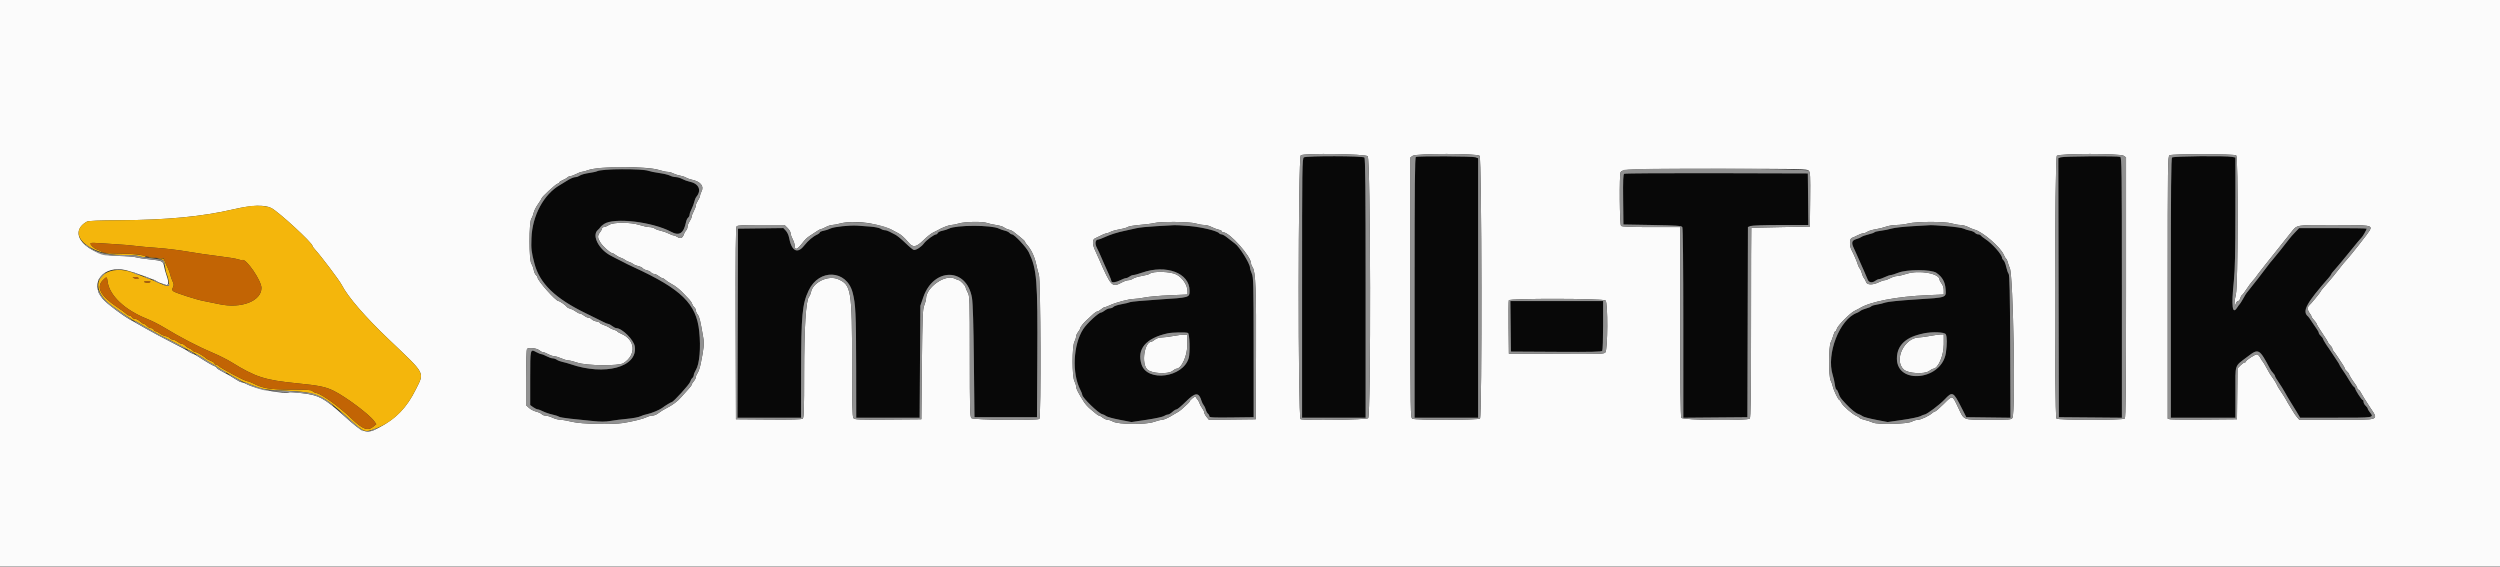 <svg id="svg" version="1.1" xmlns="http://www.w3.org/2000/svg" xmlns:xlink="http://www.w3.org/1999/xlink" width="400" height="90.789" viewBox="0, 0, 400,90.789"><rect x="0" y="0" width="400" height="90.789" fill="#333333" stroke="none"/><g id="svgg"><path id="path0" d="M208.625 25.180 C 208.350 25.340,208.333 26.513,208.333 46.092 L 208.333 66.833 213.417 66.833 L 218.500 66.833 218.500 46.117 C 218.500 30.226,218.453 25.353,218.300 25.200 C 218.042 24.942,209.065 24.924,208.625 25.180 M226.542 25.110 C 226.377 25.177,226.333 29.514,226.333 46.014 L 226.333 66.833 231.417 66.833 L 236.500 66.833 236.500 46.079 L 236.500 25.325 236.072 25.163 C 235.642 24.999,226.936 24.951,226.542 25.110 M329.708 25.172 L 329.332 25.323 329.374 46.037 L 329.417 66.750 334.458 66.794 L 339.500 66.838 339.500 46.020 C 339.500 27.191,339.475 25.193,339.236 25.101 C 338.817 24.940,330.124 25.005,329.708 25.172 M347.533 25.200 C 347.380 25.353,347.333 30.226,347.333 46.117 L 347.333 66.833 352.500 66.833 L 357.667 66.833 357.667 62.756 C 357.667 58.076,357.444 58.722,359.633 57.042 C 361.272 55.783,361.433 55.834,362.654 58.000 C 362.835 58.321,363.080 58.770,363.200 58.998 C 363.319 59.226,363.548 59.544,363.708 59.706 C 363.869 59.868,364.000 60.076,364.000 60.168 C 364.000 60.261,364.258 60.704,364.574 61.153 C 364.889 61.602,365.345 62.332,365.586 62.776 C 365.828 63.220,366.240 63.921,366.503 64.333 C 366.766 64.746,367.216 65.477,367.503 65.958 L 368.024 66.833 373.762 66.833 C 379.975 66.833,379.871 66.850,379.167 65.955 C 378.983 65.721,378.833 65.460,378.833 65.375 C 378.833 65.289,378.683 65.083,378.500 64.917 C 378.317 64.751,378.167 64.477,378.167 64.308 C 378.167 64.138,378.103 64.000,378.025 64.000 C 377.870 64.000,376.833 62.402,376.833 62.164 C 376.833 62.083,376.736 61.957,376.617 61.883 C 376.498 61.810,376.184 61.375,375.920 60.917 C 375.656 60.458,375.191 59.728,374.887 59.293 C 374.582 58.859,374.333 58.462,374.333 58.412 C 374.333 58.361,374.195 58.117,374.026 57.868 C 373.857 57.620,373.501 57.079,373.234 56.667 C 372.968 56.254,372.693 55.842,372.623 55.750 C 372.266 55.283,371.667 54.302,371.667 54.185 C 371.667 54.112,371.517 53.916,371.333 53.750 C 371.150 53.584,371.000 53.363,371.000 53.258 C 371.000 53.153,370.887 52.921,370.748 52.742 C 370.610 52.563,370.256 52.042,369.963 51.583 C 369.669 51.125,369.381 50.712,369.323 50.667 C 368.476 50.002,368.698 49.210,370.292 47.222 C 371.780 45.366,371.865 45.263,372.586 44.450 C 372.814 44.193,373.000 43.930,373.001 43.866 C 373.001 43.802,373.278 43.450,373.616 43.083 C 373.954 42.717,375.016 41.442,375.977 40.250 C 376.937 39.058,377.788 38.040,377.867 37.987 C 378.012 37.889,378.667 36.741,378.667 36.584 C 378.667 36.538,376.235 36.500,373.263 36.500 L 367.860 36.500 367.222 37.160 C 366.871 37.522,366.457 37.991,366.302 38.201 C 365.762 38.934,363.775 41.419,363.513 41.688 C 363.369 41.837,363.100 42.171,362.917 42.429 C 362.550 42.946,359.966 46.271,359.628 46.661 C 359.397 46.927,359.244 47.168,358.768 48.020 C 358.595 48.330,358.406 48.621,358.348 48.667 C 358.290 48.712,358.108 48.961,357.943 49.219 C 357.168 50.437,356.994 49.012,357.418 44.917 C 357.596 43.202,357.661 40.278,357.663 33.896 L 357.667 25.208 357.146 25.104 C 356.132 24.901,347.748 24.985,347.533 25.200 M96.914 27.145 C 96.270 27.211,95.649 27.325,95.533 27.396 C 95.417 27.468,94.830 27.596,94.229 27.682 C 93.627 27.767,92.976 27.948,92.781 28.085 C 92.585 28.222,92.297 28.333,92.140 28.333 C 91.791 28.333,91.246 28.566,90.583 28.997 C 90.308 29.177,89.878 29.440,89.626 29.582 C 87.007 31.064,85.167 34.479,85.034 38.107 C 84.969 39.853,85.022 40.299,85.513 42.167 C 86.352 45.359,88.823 47.749,93.750 50.135 C 94.942 50.712,96.194 51.330,96.533 51.509 C 96.872 51.687,97.235 51.833,97.340 51.833 C 97.445 51.833,97.721 51.983,97.955 52.167 C 98.188 52.350,98.478 52.500,98.601 52.500 C 99.531 52.500,101.431 54.390,101.578 55.461 C 102.028 58.747,96.776 60.168,91.250 58.256 C 90.883 58.129,90.321 57.973,90.000 57.908 C 89.679 57.844,89.269 57.688,89.088 57.562 C 88.907 57.436,88.606 57.333,88.419 57.333 C 88.232 57.333,87.799 57.183,87.456 57.000 C 87.114 56.817,86.739 56.667,86.623 56.667 C 86.507 56.667,86.128 56.515,85.781 56.329 C 84.831 55.819,84.833 55.808,84.833 60.498 L 84.833 64.811 85.317 65.155 C 85.584 65.345,85.905 65.500,86.032 65.500 C 86.159 65.500,86.548 65.645,86.895 65.823 C 87.243 66.000,87.910 66.227,88.378 66.327 C 88.845 66.427,89.312 66.580,89.415 66.665 C 89.518 66.751,90.349 66.897,91.260 66.990 C 92.171 67.083,93.738 67.245,94.743 67.350 C 96.116 67.494,96.840 67.494,97.659 67.350 C 98.259 67.245,99.472 67.092,100.355 67.010 C 101.238 66.929,102.176 66.753,102.439 66.620 C 102.702 66.487,103.206 66.325,103.560 66.261 C 104.154 66.154,105.526 65.588,105.917 65.289 C 106.379 64.936,107.364 64.333,107.479 64.333 C 107.737 64.333,110.334 61.473,110.432 61.080 C 110.488 60.860,110.638 60.593,110.766 60.486 C 110.895 60.380,111.000 60.170,111.001 60.021 C 111.001 59.872,111.158 59.493,111.349 59.179 C 111.928 58.229,112.151 55.620,111.875 53.000 C 111.412 48.586,109.024 46.257,101.333 42.722 C 100.646 42.406,99.971 42.077,99.833 41.989 C 99.696 41.902,99.396 41.748,99.167 41.648 C 98.938 41.547,98.638 41.397,98.500 41.314 C 98.362 41.232,98.063 41.074,97.833 40.963 C 95.853 40.004,94.629 37.677,95.646 36.806 C 95.819 36.659,95.987 36.473,96.021 36.394 C 96.557 35.149,100.592 34.946,104.250 35.981 C 105.735 36.401,106.804 36.777,107.333 37.064 C 108.704 37.809,109.395 37.356,109.781 35.462 C 109.832 35.212,109.977 34.922,110.103 34.817 C 110.230 34.712,110.333 34.501,110.333 34.348 C 110.333 34.195,110.479 33.785,110.657 33.436 C 110.835 33.086,111.031 32.564,111.092 32.275 C 111.154 31.986,111.297 31.637,111.411 31.500 C 112.309 30.419,111.809 29.347,110.267 29.048 C 109.982 28.993,109.489 28.810,109.169 28.641 C 108.850 28.472,108.377 28.333,108.119 28.333 C 107.861 28.333,107.444 28.227,107.193 28.097 C 106.942 27.967,106.169 27.782,105.476 27.685 C 104.782 27.589,104.005 27.430,103.749 27.333 C 103.167 27.112,98.485 26.983,96.914 27.145 M259.872 27.805 C 259.709 27.909,259.671 28.849,259.705 31.928 L 259.750 35.917 264.381 36.000 C 268.254 36.070,269.038 36.124,269.170 36.333 C 269.267 36.486,269.329 42.482,269.331 51.711 L 269.333 66.838 274.458 66.794 L 279.583 66.750 279.626 51.537 L 279.668 36.324 280.095 36.162 C 280.333 36.072,282.475 36.000,284.930 36.000 L 289.339 36.000 289.295 31.875 L 289.250 27.750 274.667 27.710 C 266.646 27.689,259.988 27.731,259.872 27.805 M134.880 36.183 C 134.035 36.258,133.132 36.429,132.874 36.562 C 132.616 36.696,132.126 36.857,131.786 36.921 C 131.445 36.985,131.167 37.106,131.167 37.189 C 131.167 37.273,130.998 37.417,130.792 37.508 C 130.095 37.818,129.319 38.475,128.636 39.332 C 127.560 40.684,126.630 40.152,126.236 37.960 C 126.175 37.617,125.949 37.147,125.734 36.915 L 125.343 36.493 121.713 36.538 L 118.083 36.583 118.041 51.708 L 117.998 66.833 123.082 66.833 L 128.167 66.833 128.176 59.375 C 128.186 50.458,128.357 48.637,129.385 46.472 C 131.060 42.943,135.453 43.150,136.419 46.803 C 136.899 48.617,136.973 50.170,136.987 58.708 L 137.000 66.833 142.070 66.833 L 147.139 66.833 147.198 57.875 L 147.257 48.917 147.720 47.571 C 149.386 42.730,154.697 42.795,155.517 47.667 C 155.658 48.506,155.758 51.845,155.822 57.833 L 155.917 66.750 160.917 66.750 L 165.917 66.750 165.968 57.500 C 166.039 44.708,165.909 43.082,164.600 40.352 C 164.222 39.564,162.289 37.500,161.928 37.500 C 161.807 37.500,161.618 37.392,161.509 37.261 C 161.400 37.129,161.072 36.970,160.780 36.907 C 160.489 36.845,160.055 36.694,159.816 36.572 C 158.677 35.990,152.979 35.991,151.852 36.574 C 151.606 36.701,151.121 36.858,150.773 36.923 C 150.425 36.989,150.101 37.145,150.052 37.271 C 150.004 37.397,149.888 37.500,149.795 37.500 C 149.465 37.500,148.208 38.426,147.816 38.959 C 147.422 39.494,146.653 40.000,146.234 40.000 C 146.116 40.000,145.509 39.503,144.885 38.896 C 144.261 38.288,143.525 37.684,143.250 37.552 C 142.975 37.421,142.563 37.206,142.333 37.076 C 142.104 36.945,141.765 36.837,141.579 36.836 C 141.393 36.834,141.086 36.725,140.897 36.593 C 140.708 36.460,139.960 36.308,139.235 36.254 C 138.510 36.200,137.579 36.131,137.167 36.101 C 136.754 36.071,135.725 36.108,134.880 36.183 M185.083 36.184 C 183.708 36.258,182.246 36.406,181.833 36.513 C 181.421 36.620,180.596 36.804,180.000 36.921 C 178.805 37.158,177.609 37.541,176.572 38.020 C 176.200 38.192,175.809 38.333,175.703 38.333 C 175.255 38.333,175.147 38.981,175.487 39.624 C 175.669 39.968,175.976 40.625,176.169 41.083 C 176.532 41.943,176.669 42.253,177.402 43.865 C 177.639 44.386,177.833 44.892,177.833 44.990 C 177.833 45.273,178.541 45.195,179.250 44.833 C 179.610 44.650,180.019 44.498,180.160 44.495 C 180.301 44.492,180.562 44.379,180.740 44.245 C 180.918 44.110,181.199 44.000,181.365 44.000 C 181.530 44.000,182.134 43.835,182.708 43.632 C 186.590 42.263,190.333 43.673,190.333 46.506 C 190.333 47.619,190.379 47.605,185.500 47.917 C 183.071 48.073,180.965 48.263,180.821 48.340 C 180.677 48.417,180.062 48.567,179.454 48.672 C 178.845 48.778,178.260 48.970,178.154 49.099 C 178.047 49.228,177.791 49.333,177.585 49.333 C 177.380 49.333,177.021 49.483,176.788 49.667 C 176.555 49.850,176.287 50.000,176.193 50.000 C 175.789 50.000,173.916 51.730,173.310 52.662 C 171.706 55.130,171.487 59.733,172.848 62.366 C 173.023 62.705,173.167 63.074,173.167 63.186 C 173.167 63.613,175.721 66.103,176.310 66.249 C 176.552 66.310,176.862 66.459,177.000 66.580 C 177.137 66.701,178.102 66.964,179.144 67.165 L 181.037 67.529 183.474 67.164 C 184.814 66.963,186.060 66.693,186.242 66.566 C 186.425 66.438,186.697 66.333,186.846 66.333 C 186.996 66.333,187.320 66.146,187.568 65.917 C 187.815 65.688,188.124 65.500,188.254 65.500 C 188.384 65.500,189.055 64.938,189.745 64.250 C 191.261 62.739,191.826 62.720,192.251 64.167 C 192.318 64.396,192.471 64.696,192.590 64.833 C 192.710 64.971,192.858 65.287,192.920 65.535 C 192.982 65.783,193.138 66.074,193.266 66.180 C 193.395 66.287,193.500 66.479,193.500 66.607 C 193.500 66.801,194.099 66.832,197.042 66.795 L 200.583 66.750 200.580 55.583 C 200.576 45.366,200.552 44.362,200.288 43.771 C 200.130 43.416,200.000 42.992,200.000 42.828 C 200.000 42.177,198.304 39.463,197.586 38.966 C 197.399 38.837,197.017 38.542,196.226 37.915 C 195.938 37.687,195.586 37.500,195.444 37.500 C 195.302 37.500,195.145 37.433,195.095 37.352 C 194.749 36.793,189.921 35.903,187.917 36.028 C 187.733 36.040,186.458 36.110,185.083 36.184 M306.097 36.187 C 304.638 36.263,303.101 36.434,302.681 36.566 C 302.260 36.699,301.487 36.856,300.961 36.915 C 300.435 36.975,299.967 37.086,299.920 37.162 C 299.873 37.238,299.440 37.392,298.959 37.505 C 298.477 37.618,297.979 37.794,297.851 37.897 C 297.724 37.999,297.350 38.161,297.019 38.255 C 296.311 38.458,296.193 38.808,296.567 39.603 C 296.714 39.913,296.939 40.410,297.067 40.708 C 297.462 41.623,297.984 42.798,298.325 43.542 C 298.503 43.931,298.726 44.456,298.821 44.708 C 299.015 45.228,299.542 45.314,300.074 44.911 C 300.251 44.777,300.514 44.664,300.657 44.661 C 300.800 44.658,301.217 44.510,301.583 44.333 C 301.950 44.156,302.378 44.009,302.535 44.006 C 302.693 44.003,303.218 43.840,303.702 43.644 C 305.119 43.072,309.012 43.083,309.838 43.662 C 310.773 44.318,311.216 45.105,311.297 46.257 C 311.395 47.650,311.540 47.599,306.583 47.910 C 304.075 48.068,302.004 48.275,301.667 48.403 C 301.346 48.524,300.729 48.675,300.296 48.738 C 299.862 48.801,299.465 48.921,299.414 49.005 C 299.362 49.089,299.004 49.242,298.618 49.344 C 298.232 49.447,297.804 49.625,297.667 49.740 C 297.529 49.855,297.283 49.997,297.119 50.055 C 294.350 51.039,292.159 56.660,293.238 60.012 C 293.368 60.418,293.523 61.106,293.581 61.542 C 293.639 61.977,293.752 62.333,293.831 62.333 C 293.910 62.333,294.064 62.605,294.173 62.936 C 294.380 63.564,294.478 63.704,295.386 64.667 C 296.183 65.512,296.960 66.132,297.382 66.261 C 297.584 66.322,297.862 66.469,298.000 66.587 C 298.137 66.704,299.099 66.964,300.136 67.163 L 302.022 67.526 304.396 67.186 C 305.701 67.000,306.990 66.732,307.260 66.591 C 307.529 66.450,307.820 66.335,307.904 66.334 C 308.248 66.332,310.334 64.772,311.139 63.915 C 312.390 62.583,312.527 62.649,313.824 65.199 L 314.612 66.750 318.144 66.795 L 321.676 66.840 321.629 55.446 C 321.594 46.773,321.535 43.992,321.380 43.806 C 321.268 43.671,321.094 43.177,320.993 42.708 C 320.893 42.239,320.703 41.766,320.572 41.657 C 320.441 41.548,320.333 41.379,320.333 41.280 C 320.333 40.745,318.744 38.951,317.639 38.240 C 317.303 38.024,316.980 37.769,316.921 37.673 C 316.862 37.578,316.677 37.500,316.511 37.500 C 316.344 37.500,316.116 37.389,316.004 37.254 C 315.892 37.119,315.526 36.959,315.192 36.899 C 314.857 36.838,314.389 36.691,314.152 36.571 C 313.797 36.391,309.490 35.943,308.917 36.025 C 308.825 36.039,307.556 36.112,306.097 36.187 M241.705 52.208 L 241.750 56.250 248.989 56.293 C 254.670 56.328,256.257 56.292,256.362 56.127 C 256.435 56.011,256.496 54.173,256.497 52.042 L 256.500 48.167 249.080 48.167 L 241.661 48.167 241.705 52.208 M190.070 53.268 C 190.346 53.374,190.439 56.434,190.192 57.293 C 189.297 60.399,183.581 61.182,182.650 58.326 C 181.846 55.860,183.322 54.097,186.833 53.332 C 187.558 53.174,189.714 53.131,190.070 53.268 M311.327 53.489 C 311.537 53.881,311.544 55.064,311.344 56.446 C 310.975 58.999,308.342 60.642,305.620 60.018 C 302.458 59.293,302.946 54.738,306.294 53.736 C 308.540 53.063,311.034 52.941,311.327 53.489 " stroke="none" fill="#080808" fill-rule="evenodd"></path><path id="path1" d="M0.000 45.333 L 0.000 90.667 200.000 90.667 L 400.000 90.667 400.000 45.333 L 400.000 0.000 200.000 0.000 L 0.000 0.000 0.000 45.333 M218.833 25.000 C 219.297 25.464,219.367 66.443,218.905 66.905 C 218.636 67.173,208.760 67.320,208.097 67.066 C 207.668 66.901,207.696 25.096,208.125 24.847 C 208.752 24.481,218.454 24.620,218.833 25.000 M236.738 24.929 C 237.084 25.274,237.145 66.622,236.800 66.967 C 236.539 67.228,226.473 67.253,225.989 66.994 C 225.673 66.825,225.667 66.415,225.667 46.004 L 225.667 25.186 226.037 24.926 C 226.596 24.535,236.347 24.537,236.738 24.929 M339.796 24.926 L 340.167 25.186 340.167 45.976 C 340.167 61.924,340.120 66.813,339.967 66.967 C 339.681 67.253,329.319 67.253,329.033 66.967 C 328.688 66.622,328.749 25.274,329.095 24.929 C 329.487 24.537,339.238 24.535,339.796 24.926 M357.800 24.867 C 358.129 25.195,358.082 45.781,357.750 47.056 C 357.613 47.584,357.507 48.294,357.515 48.633 L 357.530 49.250 357.686 48.708 C 357.772 48.410,357.952 48.167,358.085 48.167 C 358.218 48.167,358.374 47.978,358.432 47.748 C 358.490 47.518,358.625 47.274,358.733 47.206 C 358.840 47.139,359.166 46.708,359.457 46.250 C 359.748 45.792,360.214 45.168,360.493 44.865 C 360.772 44.561,361.000 44.280,361.000 44.240 C 361.000 44.178,363.026 41.614,366.545 37.223 C 367.583 35.927,367.144 36.005,373.426 36.002 C 379.282 36.000,379.583 36.044,379.166 36.847 C 378.957 37.249,376.066 40.928,375.422 41.609 C 375.236 41.807,375.006 42.069,374.912 42.193 C 374.412 42.847,373.552 43.931,373.333 44.183 C 373.196 44.341,372.821 44.784,372.500 45.167 C 372.179 45.550,371.785 46.006,371.625 46.181 C 371.465 46.357,371.333 46.541,371.333 46.591 C 371.333 46.691,369.689 48.702,369.499 48.833 C 369.180 49.054,369.179 49.637,369.497 50.042 C 369.682 50.277,369.833 50.540,369.833 50.627 C 369.833 50.714,370.021 50.987,370.250 51.234 C 370.479 51.482,370.667 51.752,370.667 51.835 C 370.667 51.919,371.079 52.593,371.583 53.333 C 372.087 54.074,372.500 54.740,372.500 54.814 C 372.500 54.888,372.650 55.084,372.833 55.250 C 373.017 55.416,373.167 55.647,373.167 55.764 C 373.167 55.881,373.260 56.075,373.375 56.196 C 373.490 56.318,373.801 56.754,374.068 57.167 C 374.334 57.579,374.690 58.120,374.859 58.368 C 375.028 58.617,375.167 58.886,375.167 58.967 C 375.167 59.049,375.317 59.251,375.500 59.417 C 375.683 59.583,375.833 59.778,375.833 59.852 C 375.833 59.986,376.452 60.970,376.917 61.576 C 377.054 61.755,377.167 61.998,377.167 62.117 C 377.167 62.236,377.240 62.333,377.329 62.333 C 377.418 62.333,377.616 62.577,377.769 62.875 C 377.921 63.173,378.529 64.152,379.120 65.050 C 380.620 67.333,381.036 67.167,373.843 67.167 L 367.893 67.167 367.539 66.759 C 367.344 66.535,367.066 66.141,366.921 65.884 C 366.775 65.627,366.510 65.192,366.330 64.917 C 366.150 64.642,365.910 64.229,365.796 64.000 C 365.682 63.771,365.307 63.171,364.961 62.667 C 364.616 62.163,364.334 61.697,364.334 61.632 C 364.333 61.515,363.646 60.419,363.348 60.062 C 363.262 59.959,362.958 59.437,362.673 58.901 C 362.387 58.366,362.100 57.888,362.035 57.839 C 361.970 57.790,361.802 57.526,361.661 57.251 C 361.520 56.977,361.284 56.729,361.137 56.701 C 360.857 56.647,359.333 57.631,359.333 57.865 C 359.333 57.939,359.240 58.002,359.125 58.005 C 359.010 58.007,358.712 58.218,358.461 58.474 L 358.006 58.938 357.961 63.011 L 357.917 67.083 352.750 67.130 C 349.908 67.156,347.415 67.135,347.208 67.085 L 346.833 66.994 346.833 46.005 C 346.833 26.192,346.850 25.007,347.125 24.847 C 347.567 24.590,357.542 24.608,357.800 24.867 M105.381 27.182 C 105.929 27.357,106.573 27.500,106.813 27.501 C 107.054 27.502,107.459 27.611,107.715 27.745 C 107.971 27.878,108.459 28.036,108.799 28.096 C 109.139 28.155,109.568 28.298,109.752 28.414 C 109.937 28.529,110.350 28.677,110.669 28.744 C 112.059 29.033,112.686 29.772,112.251 30.606 C 112.114 30.869,112.001 31.196,112.000 31.333 C 111.999 31.471,111.849 31.808,111.667 32.083 C 111.485 32.358,111.335 32.715,111.334 32.876 C 111.334 33.036,111.183 33.448,111.000 33.790 C 110.817 34.132,110.666 34.525,110.666 34.664 C 110.665 34.803,110.515 35.142,110.333 35.417 C 110.151 35.692,110.002 36.080,110.001 36.280 C 110.000 36.479,109.897 36.745,109.772 36.871 C 109.647 36.996,109.494 37.257,109.432 37.451 C 109.234 38.076,108.889 38.242,108.423 37.936 C 108.197 37.788,107.912 37.667,107.791 37.667 C 107.670 37.667,107.293 37.525,106.954 37.352 C 106.614 37.179,106.059 36.986,105.719 36.922 C 105.379 36.858,104.949 36.699,104.763 36.570 C 104.578 36.440,104.190 36.333,103.901 36.333 C 103.613 36.333,102.907 36.183,102.333 36.000 C 100.854 35.527,98.130 35.527,97.417 36.000 C 97.142 36.182,96.785 36.332,96.625 36.332 C 96.465 36.333,96.332 36.427,96.330 36.542 C 96.328 36.656,96.179 36.938,96.000 37.167 C 95.571 37.716,95.584 38.043,96.070 38.812 C 96.470 39.446,97.650 40.500,97.960 40.500 C 98.049 40.500,98.301 40.640,98.519 40.810 C 98.738 40.981,99.104 41.178,99.333 41.247 C 99.563 41.316,99.862 41.468,100.000 41.583 C 100.138 41.699,100.438 41.849,100.667 41.917 C 100.896 41.984,101.196 42.135,101.333 42.251 C 101.471 42.368,101.822 42.514,102.113 42.575 C 102.405 42.637,102.729 42.791,102.833 42.917 C 102.938 43.042,103.238 43.192,103.500 43.250 C 103.762 43.308,104.066 43.462,104.176 43.594 C 104.285 43.726,104.505 43.833,104.665 43.833 C 104.824 43.833,105.146 43.983,105.379 44.167 C 105.612 44.350,105.884 44.500,105.985 44.500 C 106.085 44.500,106.303 44.631,106.469 44.792 C 106.635 44.952,107.041 45.223,107.371 45.393 C 108.070 45.755,108.854 46.381,109.476 47.074 C 109.718 47.344,110.075 47.719,110.269 47.908 C 110.462 48.096,110.671 48.412,110.733 48.610 C 110.795 48.808,110.956 49.061,111.090 49.172 C 111.224 49.283,111.333 49.505,111.333 49.665 C 111.333 49.824,111.471 50.134,111.639 50.353 C 111.920 50.717,112.049 51.253,112.526 54.047 C 112.692 55.014,112.630 55.637,112.118 58.176 C 111.997 58.777,111.771 59.450,111.616 59.671 C 111.460 59.893,111.333 60.196,111.333 60.345 C 111.333 60.494,111.183 60.789,111.000 61.000 C 110.817 61.211,110.667 61.459,110.667 61.550 C 110.667 61.641,110.407 61.986,110.089 62.316 C 109.771 62.646,109.268 63.207,108.971 63.561 C 108.457 64.175,107.576 64.834,106.667 65.287 C 106.186 65.525,105.754 65.795,105.188 66.208 C 104.968 66.369,104.592 66.500,104.353 66.501 C 104.113 66.502,103.699 66.615,103.434 66.754 C 102.948 67.007,101.302 67.417,99.750 67.672 C 97.997 67.960,93.020 67.855,91.583 67.500 C 90.850 67.319,89.987 67.167,89.667 67.163 C 89.346 67.159,88.783 67.010,88.417 66.833 C 88.050 66.656,87.553 66.509,87.312 66.506 C 87.071 66.503,86.788 66.396,86.682 66.269 C 86.576 66.141,86.173 65.956,85.787 65.858 C 85.400 65.759,84.877 65.485,84.625 65.249 L 84.167 64.820 84.169 60.452 C 84.171 58.049,84.238 55.979,84.319 55.851 C 84.513 55.545,85.901 55.692,86.312 56.064 C 86.475 56.212,86.717 56.333,86.849 56.333 C 86.981 56.333,87.368 56.483,87.710 56.667 C 88.052 56.850,88.501 57.002,88.708 57.004 C 88.914 57.006,89.410 57.156,89.810 57.337 C 90.209 57.518,90.715 57.667,90.934 57.667 C 91.153 57.667,91.791 57.826,92.352 58.020 C 93.822 58.528,98.996 58.587,99.757 58.103 C 101.855 56.770,101.665 54.350,99.386 53.394 C 99.095 53.272,98.814 53.104,98.763 53.021 C 98.712 52.938,98.463 52.819,98.210 52.755 C 97.957 52.692,97.638 52.544,97.500 52.425 C 97.362 52.306,96.969 52.119,96.625 52.008 C 96.281 51.898,96.000 51.747,96.000 51.672 C 96.000 51.598,95.745 51.489,95.433 51.431 C 95.122 51.372,94.775 51.214,94.663 51.079 C 94.551 50.944,94.328 50.833,94.169 50.833 C 94.009 50.833,93.688 50.683,93.455 50.500 C 93.221 50.317,92.921 50.167,92.788 50.167 C 92.654 50.167,92.360 50.021,92.134 49.844 C 91.908 49.666,91.522 49.470,91.276 49.408 C 91.030 49.347,90.774 49.211,90.706 49.106 C 90.544 48.857,89.556 48.167,89.360 48.167 C 88.913 48.167,86.000 44.889,86.000 44.386 C 86.000 44.288,85.889 44.116,85.754 44.004 C 85.619 43.892,85.458 43.526,85.396 43.192 C 85.334 42.857,85.163 42.399,85.017 42.174 C 84.624 41.572,84.623 35.599,85.015 34.993 C 85.161 34.768,85.327 34.342,85.385 34.048 C 85.442 33.753,85.754 33.135,86.078 32.674 C 86.402 32.214,86.667 31.788,86.667 31.728 C 86.667 31.529,88.848 29.518,89.177 29.413 C 89.355 29.357,89.500 29.250,89.500 29.176 C 89.500 29.101,89.744 28.941,90.042 28.819 C 90.340 28.697,90.682 28.500,90.804 28.382 C 90.925 28.264,91.151 28.167,91.306 28.167 C 91.461 28.167,91.868 28.017,92.210 27.833 C 92.552 27.650,92.964 27.497,93.124 27.493 C 93.285 27.489,93.717 27.369,94.083 27.227 C 95.694 26.605,103.476 26.573,105.381 27.182 M289.394 27.308 C 289.642 27.582,289.667 28.092,289.628 31.933 L 289.583 36.250 284.917 36.340 C 282.350 36.389,280.231 36.446,280.208 36.465 C 280.185 36.484,280.167 43.310,280.167 51.633 C 280.167 63.181,280.119 66.814,279.967 66.967 C 279.576 67.357,269.218 67.241,269.006 66.844 C 268.891 66.629,268.833 61.514,268.833 51.428 L 268.833 36.333 264.200 36.333 C 260.819 36.333,259.513 36.279,259.367 36.133 C 259.139 35.906,259.076 27.900,259.299 27.550 C 259.615 27.053,260.542 27.021,274.683 27.011 C 288.514 27.000,289.127 27.013,289.394 27.308 M43.406 33.283 C 44.561 33.869,50.000 38.873,50.000 39.349 C 50.000 39.423,50.169 39.665,50.375 39.889 C 51.330 40.922,54.308 44.867,54.674 45.583 C 55.655 47.501,58.408 50.685,62.234 54.328 C 68.188 59.995,67.920 59.499,66.532 62.300 C 65.095 65.198,63.381 66.978,60.642 68.418 C 58.567 69.509,58.211 69.388,55.000 66.503 C 51.848 63.671,51.074 63.250,48.424 62.921 C 47.340 62.787,46.394 62.712,46.323 62.756 C 45.693 63.146,40.899 62.229,39.417 61.436 C 39.142 61.289,38.804 61.168,38.667 61.167 C 38.529 61.166,38.079 60.936,37.667 60.657 C 37.254 60.377,36.410 59.889,35.792 59.572 C 35.173 59.255,34.667 58.930,34.667 58.851 C 34.667 58.771,34.535 58.663,34.375 58.610 C 34.032 58.498,32.868 57.821,31.891 57.164 C 31.510 56.908,31.022 56.645,30.807 56.580 C 30.592 56.514,30.304 56.363,30.167 56.243 C 30.029 56.124,28.819 55.467,27.478 54.784 C 26.137 54.100,24.274 53.101,23.338 52.562 C 22.401 52.024,21.286 51.394,20.859 51.163 C 19.643 50.505,17.069 48.550,16.418 47.790 C 14.224 45.226,16.573 42.371,20.170 43.232 C 21.264 43.494,24.815 44.778,25.101 45.015 C 25.211 45.106,25.515 45.245,25.776 45.323 C 26.036 45.401,26.372 45.515,26.520 45.576 C 26.971 45.760,27.041 45.171,26.686 44.175 C 26.505 43.666,26.312 42.976,26.257 42.642 C 26.118 41.788,25.959 41.709,23.995 41.508 C 23.035 41.410,22.022 41.255,21.744 41.164 C 21.466 41.073,20.191 40.979,18.911 40.955 C 13.837 40.863,10.601 37.297,13.917 35.453 C 14.137 35.330,15.894 35.258,19.083 35.241 C 26.688 35.199,32.344 34.658,37.333 33.496 C 40.314 32.801,42.319 32.731,43.406 33.283 M139.333 35.766 C 140.707 36.025,142.323 36.524,142.833 36.848 C 142.971 36.935,143.308 37.113,143.583 37.243 C 144.130 37.502,144.668 37.974,145.374 38.813 C 146.086 39.659,146.591 39.578,147.756 38.432 C 148.288 37.909,148.954 37.374,149.236 37.244 C 149.519 37.113,149.862 36.939,150.000 36.856 C 150.678 36.449,151.831 36.000,152.200 36.000 C 152.428 36.000,152.982 35.888,153.432 35.752 C 154.396 35.459,157.259 35.415,157.947 35.682 C 158.206 35.782,158.856 35.927,159.392 36.005 C 159.929 36.083,160.491 36.253,160.642 36.384 C 160.793 36.515,161.129 36.673,161.389 36.734 C 161.649 36.796,161.949 36.919,162.056 37.008 C 162.163 37.097,162.644 37.475,163.125 37.849 C 163.606 38.223,164.000 38.592,164.000 38.669 C 164.000 38.746,164.094 38.911,164.208 39.034 C 165.014 39.903,165.576 41.110,165.862 42.583 C 165.951 43.042,166.111 43.642,166.217 43.917 C 166.514 44.682,166.591 66.840,166.297 67.026 C 165.854 67.307,155.718 67.194,155.429 66.905 C 155.197 66.673,155.167 65.546,155.167 57.027 C 155.167 47.730,155.156 47.391,154.833 46.790 C 154.650 46.448,154.500 46.074,154.500 45.958 C 154.500 45.744,153.622 44.833,153.415 44.833 C 153.352 44.833,153.044 44.712,152.731 44.563 C 151.205 43.839,148.167 45.990,148.167 47.796 C 148.167 47.977,148.037 48.453,147.879 48.854 C 147.624 49.501,147.581 50.571,147.504 58.333 L 147.417 67.083 142.083 67.128 C 137.217 67.168,136.732 67.147,136.542 66.887 C 136.382 66.669,136.333 64.705,136.333 58.426 C 136.333 46.358,136.205 45.576,134.080 44.665 C 132.519 43.996,130.077 45.156,129.765 46.715 C 129.709 46.997,129.562 47.346,129.438 47.489 C 128.941 48.067,128.667 52.433,128.667 59.783 C 128.667 65.514,128.625 66.827,128.438 66.982 C 128.276 67.117,126.700 67.159,122.980 67.127 L 117.750 67.083 117.707 51.768 C 117.676 40.591,117.716 36.392,117.853 36.226 C 118.001 36.048,118.833 36.000,121.783 36.000 L 125.526 36.000 126.013 36.487 C 126.281 36.755,126.500 37.130,126.500 37.321 C 126.500 37.512,126.650 37.948,126.833 38.290 C 127.017 38.632,127.167 39.119,127.167 39.373 C 127.167 40.057,127.538 39.944,128.257 39.042 C 128.899 38.237,129.062 38.076,129.609 37.711 C 130.934 36.827,131.201 36.667,131.341 36.667 C 131.429 36.667,131.781 36.517,132.123 36.333 C 132.465 36.150,132.934 35.999,133.164 35.997 C 133.395 35.995,133.958 35.889,134.417 35.762 C 135.559 35.444,137.635 35.445,139.333 35.766 M191.265 35.748 C 191.715 35.885,192.347 35.997,192.669 35.998 C 192.991 35.999,193.516 36.140,193.836 36.311 C 194.155 36.482,194.660 36.676,194.958 36.741 C 195.256 36.806,195.500 36.929,195.500 37.013 C 195.500 37.098,195.600 37.167,195.723 37.167 C 196.730 37.167,200.167 41.017,200.167 42.145 C 200.167 42.299,200.287 42.598,200.434 42.807 C 200.898 43.470,201.011 46.499,200.963 57.000 L 200.917 67.083 197.176 67.128 L 193.434 67.173 193.057 66.712 C 192.849 66.458,192.676 66.129,192.673 65.981 C 192.669 65.833,192.527 65.533,192.356 65.314 C 192.186 65.096,191.988 64.733,191.918 64.508 C 191.847 64.283,191.693 64.003,191.576 63.886 C 191.459 63.769,191.334 63.585,191.298 63.477 C 191.241 63.307,190.333 64.040,190.333 64.256 C 190.333 64.324,189.789 64.850,189.047 65.500 C 188.891 65.637,188.633 65.825,188.475 65.917 C 188.317 66.008,187.772 66.327,187.263 66.625 C 186.755 66.923,186.166 67.167,185.955 67.167 C 185.744 67.167,185.127 67.323,184.583 67.514 C 183.290 67.969,178.925 67.926,178.083 67.451 C 177.808 67.296,177.425 67.168,177.231 67.168 C 177.037 67.167,176.688 67.017,176.455 66.833 C 176.221 66.650,175.960 66.500,175.874 66.500 C 175.788 66.500,175.565 66.369,175.378 66.208 C 175.191 66.048,174.764 65.692,174.430 65.417 C 174.096 65.142,173.656 64.656,173.453 64.338 C 172.544 62.913,172.188 62.223,172.178 61.867 C 172.172 61.656,172.048 61.255,171.904 60.975 C 171.520 60.234,171.519 55.437,171.901 54.697 C 172.047 54.414,172.167 54.040,172.167 53.864 C 172.167 53.689,172.317 53.354,172.500 53.121 C 172.683 52.888,172.833 52.622,172.833 52.530 C 172.833 52.437,173.002 52.161,173.208 51.915 C 173.554 51.504,173.815 51.250,174.967 50.208 C 175.195 50.002,175.472 49.833,175.582 49.833 C 175.692 49.833,175.955 49.683,176.167 49.500 C 176.378 49.317,176.625 49.167,176.716 49.167 C 176.806 49.167,177.188 49.024,177.565 48.849 C 178.569 48.383,180.650 47.833,181.417 47.830 C 181.783 47.829,182.571 47.724,183.167 47.598 C 183.762 47.472,185.544 47.314,187.125 47.247 L 190.000 47.124 190.000 46.620 C 190.000 45.615,189.212 44.426,188.209 43.918 C 187.239 43.427,184.498 43.351,183.956 43.800 C 183.837 43.900,183.272 44.056,182.702 44.148 C 182.132 44.240,181.499 44.432,181.296 44.574 C 181.092 44.717,180.755 44.833,180.546 44.833 C 180.337 44.833,179.886 44.983,179.544 45.167 C 177.920 46.037,177.805 45.921,175.829 41.417 C 175.668 41.050,175.373 40.394,175.174 39.959 C 174.778 39.096,174.775 38.357,175.167 38.155 C 176.145 37.652,176.874 37.333,177.047 37.332 C 177.159 37.332,177.464 37.220,177.726 37.083 C 177.987 36.947,178.651 36.763,179.201 36.674 C 179.750 36.586,180.305 36.426,180.433 36.320 C 180.561 36.214,181.435 36.063,182.375 35.986 C 183.314 35.908,184.346 35.775,184.667 35.689 C 185.665 35.424,190.333 35.466,191.265 35.748 M312.265 35.748 C 312.715 35.885,313.349 35.997,313.673 35.998 C 313.997 35.999,314.541 36.142,314.881 36.315 C 315.221 36.489,315.674 36.674,315.888 36.728 C 317.191 37.055,320.087 39.536,320.600 40.765 C 320.726 41.065,320.896 41.352,320.979 41.404 C 321.062 41.455,321.178 41.704,321.237 41.957 C 321.296 42.210,321.449 42.642,321.575 42.917 C 322.121 44.101,322.503 65.894,321.994 66.844 C 321.832 67.148,321.610 67.167,318.190 67.167 C 313.984 67.167,314.298 67.290,313.328 65.250 C 312.335 63.158,312.452 63.191,311.020 64.608 C 310.340 65.282,309.707 65.833,309.613 65.833 C 309.519 65.833,309.321 65.944,309.172 66.079 C 308.677 66.527,307.322 67.167,306.866 67.168 C 306.619 67.168,306.192 67.294,305.917 67.447 C 305.177 67.859,300.445 67.979,299.644 67.606 C 299.336 67.463,298.754 67.273,298.351 67.185 C 297.948 67.097,297.571 66.948,297.513 66.854 C 297.455 66.760,297.244 66.623,297.045 66.549 C 296.452 66.330,294.862 64.952,294.632 64.458 C 294.515 64.206,294.366 64.000,294.301 64.000 C 294.133 64.000,293.391 62.475,293.252 61.845 C 293.188 61.551,293.030 61.110,292.902 60.864 C 292.562 60.212,292.572 55.435,292.915 54.778 C 293.050 54.518,293.240 54.012,293.337 53.653 C 293.434 53.294,293.577 53.000,293.655 53.000 C 293.733 53.000,293.842 52.823,293.896 52.607 C 294.023 52.100,296.034 50.067,296.722 49.750 C 297.012 49.616,297.362 49.435,297.500 49.347 C 299.190 48.267,303.477 47.438,308.458 47.228 L 311.000 47.120 311.000 46.461 C 311.000 46.055,310.872 45.640,310.667 45.379 C 310.483 45.146,310.333 44.866,310.333 44.757 C 310.333 43.743,307.041 43.163,305.020 43.821 C 304.435 44.011,303.759 44.167,303.517 44.167 C 303.276 44.167,302.799 44.317,302.456 44.500 C 302.114 44.683,301.703 44.836,301.542 44.839 C 301.382 44.842,300.950 44.990,300.583 45.167 C 299.629 45.628,298.722 45.609,298.575 45.125 C 298.512 44.919,298.363 44.637,298.243 44.500 C 298.124 44.362,297.973 44.025,297.907 43.750 C 297.842 43.475,297.695 43.137,297.581 43.000 C 297.466 42.862,297.319 42.563,297.254 42.333 C 297.120 41.861,296.592 40.636,296.237 39.974 C 295.890 39.328,295.923 38.179,296.292 38.070 C 296.452 38.022,296.861 37.837,297.200 37.658 C 297.539 37.480,297.953 37.333,298.121 37.333 C 298.289 37.333,298.587 37.221,298.784 37.083 C 298.980 36.945,299.578 36.764,300.112 36.681 C 300.646 36.598,301.383 36.414,301.750 36.272 C 302.117 36.131,302.867 36.008,303.417 36.000 C 303.967 35.992,304.829 35.883,305.333 35.757 C 306.646 35.429,311.195 35.424,312.265 35.748 M256.884 48.072 C 257.280 48.372,257.253 55.912,256.853 56.393 C 256.644 56.645,255.936 56.666,249.020 56.627 L 241.417 56.583 241.372 52.420 C 241.347 50.130,241.364 48.161,241.408 48.045 C 241.532 47.722,256.457 47.748,256.884 48.072 M187.750 53.755 C 187.108 53.878,186.275 53.984,185.897 53.990 C 185.477 53.996,185.048 54.129,184.788 54.333 C 184.555 54.517,184.312 54.667,184.249 54.667 C 183.117 54.667,182.580 58.124,183.560 59.106 C 184.221 59.768,186.866 59.927,187.601 59.349 C 187.845 59.157,188.120 59.000,188.212 59.000 C 189.057 59.000,190.023 56.830,189.965 55.062 L 189.917 53.583 189.417 53.557 C 189.142 53.542,188.392 53.631,187.750 53.755 M308.750 53.758 C 308.108 53.880,307.340 53.984,307.042 53.990 C 304.688 54.034,302.981 57.588,304.583 59.108 C 305.279 59.768,307.905 59.923,308.680 59.350 C 308.940 59.158,309.218 59.000,309.297 59.000 C 310.089 59.000,311.000 56.909,311.000 55.091 L 311.000 53.500 310.458 53.519 C 310.160 53.529,309.392 53.637,308.750 53.758 " stroke="none" fill="#fbfbfb" fill-rule="evenodd"></path><path id="path2" d="M39.917 32.995 C 39.367 33.067,38.204 33.293,37.333 33.496 C 32.344 34.658,26.688 35.199,19.083 35.241 C 15.894 35.258,14.137 35.330,13.917 35.453 C 10.465 37.372,14.175 40.864,19.594 40.796 C 20.822 40.780,21.822 40.851,22.207 40.981 C 22.550 41.097,22.962 41.161,23.124 41.125 C 23.975 40.930,21.695 40.603,19.330 40.582 C 17.297 40.563,16.655 40.502,16.330 40.296 C 16.103 40.152,15.746 39.984,15.536 39.921 C 15.028 39.769,14.305 39.037,14.527 38.900 C 14.622 38.841,15.198 38.839,15.808 38.895 C 16.418 38.951,17.704 39.038,18.667 39.088 C 19.629 39.137,20.942 39.250,21.583 39.337 C 22.225 39.425,23.837 39.572,25.167 39.664 C 26.496 39.756,28.671 40.022,30.000 40.255 C 31.329 40.489,33.579 40.818,35.000 40.988 C 36.421 41.158,37.803 41.383,38.070 41.488 C 38.338 41.594,38.658 41.642,38.781 41.595 C 39.397 41.358,41.833 44.924,41.833 46.063 C 41.833 48.173,38.574 49.429,35.083 48.664 C 34.167 48.463,33.042 48.234,32.583 48.155 C 31.558 47.979,28.122 46.876,27.748 46.603 C 27.520 46.436,27.508 46.332,27.674 45.967 C 27.835 45.613,27.824 45.433,27.617 45.017 C 27.476 44.734,27.308 44.259,27.244 43.960 C 27.180 43.661,27.027 43.229,26.903 43.000 C 26.779 42.771,26.566 42.302,26.430 41.958 C 26.211 41.402,26.123 41.336,25.634 41.358 L 25.083 41.383 25.583 41.457 C 26.195 41.547,26.281 41.678,26.425 42.742 C 26.487 43.205,26.607 43.714,26.690 43.873 C 26.774 44.032,26.905 44.496,26.981 44.905 C 27.191 46.028,27.083 46.032,24.750 44.983 C 24.383 44.818,23.633 44.521,23.083 44.322 C 22.533 44.124,21.835 43.857,21.531 43.729 C 17.626 42.080,14.279 44.461,16.355 47.412 C 16.673 47.864,17.379 48.556,17.925 48.951 C 19.568 50.138,21.371 51.333,21.520 51.333 C 21.597 51.333,22.055 51.580,22.538 51.882 C 23.021 52.184,23.604 52.523,23.833 52.635 C 24.063 52.748,24.550 53.022,24.917 53.245 C 25.283 53.467,25.771 53.733,26.000 53.835 C 26.639 54.119,27.991 54.811,28.917 55.329 C 29.375 55.585,30.350 56.109,31.083 56.494 C 31.817 56.879,32.533 57.298,32.674 57.426 C 32.816 57.553,33.304 57.853,33.758 58.093 C 34.212 58.333,34.733 58.658,34.917 58.816 C 35.100 58.974,35.438 59.193,35.667 59.303 C 35.896 59.413,36.346 59.663,36.667 59.858 C 37.840 60.572,38.639 60.992,39.270 61.227 C 39.626 61.359,40.442 61.666,41.083 61.908 C 42.128 62.303,42.604 62.366,45.643 62.508 C 50.851 62.753,51.436 63.017,56.083 67.227 C 58.228 69.169,58.375 69.223,59.944 68.635 C 62.840 67.550,64.920 65.550,66.532 62.300 C 67.920 59.499,68.188 59.995,62.234 54.328 C 58.408 50.685,55.655 47.501,54.674 45.583 C 54.308 44.867,51.330 40.922,50.375 39.889 C 50.169 39.665,50.000 39.423,50.000 39.349 C 50.000 38.873,44.561 33.869,43.406 33.283 C 42.756 32.953,41.203 32.825,39.917 32.995 M23.877 41.286 C 24.131 41.325,24.506 41.324,24.711 41.284 C 24.916 41.244,24.708 41.213,24.250 41.214 C 23.792 41.216,23.624 41.248,23.877 41.286 M17.227 45.107 C 17.528 47.296,19.974 49.603,23.480 51.002 C 24.248 51.308,25.485 51.931,26.229 52.385 C 28.807 53.956,31.722 55.476,33.963 56.416 C 34.969 56.838,36.345 57.526,37.021 57.945 C 40.892 60.345,42.368 60.819,47.583 61.335 C 51.052 61.679,52.128 61.902,53.417 62.545 C 55.357 63.512,59.121 66.333,59.864 67.377 L 60.213 67.867 59.732 68.261 C 58.833 68.996,58.035 68.701,56.250 66.973 C 54.347 65.131,51.507 63.060,50.651 62.889 C 50.389 62.836,50.088 62.690,49.983 62.563 C 49.833 62.382,49.113 62.334,46.605 62.336 C 43.237 62.338,42.060 62.143,40.467 61.319 C 40.128 61.144,39.736 61.000,39.597 61.000 C 39.236 61.000,35.385 58.951,34.974 58.541 C 34.860 58.427,34.669 58.333,34.550 58.333 C 34.431 58.333,34.333 58.255,34.333 58.158 C 34.333 58.062,34.052 57.866,33.708 57.723 C 33.365 57.580,33.046 57.415,33.000 57.356 C 32.791 57.088,31.538 56.333,31.303 56.333 C 31.159 56.333,30.950 56.224,30.839 56.090 C 30.728 55.956,30.486 55.798,30.302 55.740 C 30.118 55.682,29.824 55.491,29.650 55.317 C 29.476 55.143,29.214 55.000,29.068 55.000 C 28.922 55.000,28.612 54.850,28.379 54.667 C 28.146 54.483,27.824 54.333,27.665 54.333 C 27.505 54.333,27.288 54.230,27.183 54.103 C 27.078 53.977,26.763 53.828,26.483 53.772 C 26.202 53.715,25.781 53.519,25.547 53.335 C 25.313 53.151,25.027 53.000,24.912 53.000 C 24.797 53.000,24.659 52.887,24.606 52.750 C 24.554 52.612,24.357 52.500,24.170 52.500 C 23.983 52.500,23.702 52.350,23.545 52.167 C 23.388 51.983,23.167 51.833,23.055 51.833 C 22.942 51.833,22.648 51.646,22.401 51.417 C 22.154 51.188,21.783 51.000,21.577 51.000 C 21.371 51.000,21.159 50.887,21.106 50.750 C 21.054 50.612,20.896 50.500,20.755 50.500 C 20.615 50.500,20.367 50.369,20.205 50.208 C 20.042 50.048,19.350 49.542,18.667 49.083 C 16.088 47.354,15.354 45.942,16.458 44.836 C 17.080 44.213,17.106 44.222,17.227 45.107 M22.167 44.500 C 22.167 44.698,21.877 44.698,21.417 44.500 C 21.137 44.380,21.171 44.355,21.625 44.345 C 21.923 44.339,22.167 44.408,22.167 44.500 M24.014 45.154 C 23.885 45.236,23.631 45.275,23.450 45.240 C 22.855 45.126,22.933 45.000,23.597 45.003 C 24.047 45.004,24.177 45.052,24.014 45.154 " stroke="none" fill="#f4b60c" fill-rule="evenodd"></path><path id="path3" d="M14.476 38.910 C 14.325 39.065,15.080 39.785,15.536 39.921 C 15.746 39.984,16.101 40.151,16.327 40.294 C 16.648 40.497,17.317 40.560,19.410 40.584 C 21.332 40.606,22.294 40.688,22.833 40.875 C 23.246 41.018,24.171 41.187,24.890 41.250 L 26.197 41.365 26.437 41.974 C 26.569 42.309,26.779 42.771,26.903 43.000 C 27.027 43.229,27.180 43.661,27.244 43.960 C 27.308 44.259,27.476 44.734,27.617 45.017 C 27.824 45.433,27.835 45.613,27.674 45.967 C 27.508 46.332,27.520 46.436,27.748 46.603 C 28.122 46.876,31.558 47.979,32.583 48.155 C 33.042 48.234,34.167 48.463,35.083 48.664 C 38.574 49.429,41.833 48.173,41.833 46.063 C 41.833 44.924,39.397 41.358,38.781 41.595 C 38.658 41.642,38.338 41.594,38.070 41.488 C 37.803 41.383,36.421 41.158,35.000 40.988 C 33.579 40.818,31.329 40.489,30.000 40.255 C 28.671 40.022,26.496 39.756,25.167 39.664 C 23.837 39.572,22.225 39.425,21.583 39.338 C 20.942 39.250,19.667 39.139,18.750 39.091 C 17.833 39.042,16.521 38.957,15.833 38.901 C 15.146 38.846,14.535 38.850,14.476 38.910 M16.458 44.836 C 15.354 45.942,16.088 47.354,18.667 49.083 C 19.350 49.542,20.042 50.048,20.205 50.208 C 20.367 50.369,20.615 50.500,20.755 50.500 C 20.896 50.500,21.054 50.612,21.106 50.750 C 21.159 50.887,21.371 51.000,21.577 51.000 C 21.783 51.000,22.154 51.188,22.401 51.417 C 22.648 51.646,22.942 51.833,23.055 51.833 C 23.167 51.833,23.388 51.983,23.545 52.167 C 23.702 52.350,23.983 52.500,24.170 52.500 C 24.357 52.500,24.554 52.612,24.606 52.750 C 24.659 52.887,24.797 53.000,24.912 53.000 C 25.027 53.000,25.313 53.151,25.547 53.335 C 25.781 53.519,26.202 53.715,26.483 53.772 C 26.763 53.828,27.078 53.977,27.183 54.103 C 27.288 54.230,27.505 54.333,27.665 54.333 C 27.824 54.333,28.146 54.483,28.379 54.667 C 28.612 54.850,28.922 55.000,29.068 55.000 C 29.214 55.000,29.476 55.143,29.650 55.317 C 29.824 55.491,30.118 55.682,30.302 55.740 C 30.486 55.798,30.728 55.956,30.839 56.090 C 30.950 56.224,31.159 56.333,31.303 56.333 C 31.538 56.333,32.791 57.088,33.000 57.356 C 33.046 57.415,33.365 57.580,33.708 57.723 C 34.052 57.866,34.333 58.062,34.333 58.158 C 34.333 58.255,34.431 58.333,34.550 58.333 C 34.669 58.333,34.860 58.427,34.974 58.541 C 35.385 58.951,39.236 61.000,39.597 61.000 C 39.736 61.000,40.128 61.144,40.467 61.319 C 42.060 62.143,43.237 62.338,46.605 62.336 C 49.113 62.334,49.833 62.382,49.983 62.563 C 50.088 62.690,50.389 62.836,50.651 62.889 C 51.507 63.060,54.347 65.131,56.250 66.973 C 58.035 68.701,58.833 68.996,59.732 68.261 L 60.213 67.867 59.864 67.377 C 59.121 66.333,55.357 63.512,53.417 62.545 C 52.128 61.902,51.052 61.679,47.583 61.335 C 42.368 60.819,40.892 60.345,37.021 57.945 C 36.345 57.526,34.969 56.838,33.963 56.416 C 31.722 55.476,28.807 53.956,26.229 52.385 C 25.485 51.931,24.248 51.308,23.480 51.002 C 19.974 49.603,17.528 47.296,17.227 45.107 C 17.106 44.222,17.080 44.213,16.458 44.836 M21.417 44.500 C 21.877 44.698,22.167 44.698,22.167 44.500 C 22.167 44.408,21.923 44.339,21.625 44.345 C 21.171 44.355,21.137 44.380,21.417 44.500 M23.033 45.089 C 23.207 45.262,23.782 45.301,24.014 45.154 C 24.177 45.052,24.047 45.004,23.597 45.003 C 23.238 45.001,22.984 45.040,23.033 45.089 " stroke="none" fill="#c26404" fill-rule="evenodd"></path><path id="path4" d="M208.125 24.847 C 207.696 25.096,207.668 66.901,208.097 67.066 C 208.760 67.320,218.636 67.173,218.905 66.905 C 219.367 66.443,219.297 25.464,218.833 25.000 C 218.454 24.620,208.752 24.481,208.125 24.847 M226.037 24.926 L 225.667 25.186 225.667 46.004 C 225.667 66.415,225.673 66.825,225.989 66.994 C 226.473 67.253,236.539 67.228,236.800 66.967 C 237.145 66.622,237.084 25.274,236.738 24.929 C 236.347 24.537,226.596 24.535,226.037 24.926 M329.095 24.929 C 328.749 25.274,328.688 66.622,329.033 66.967 C 329.319 67.253,339.681 67.253,339.967 66.967 C 340.120 66.813,340.167 61.924,340.167 45.976 L 340.167 25.186 339.796 24.926 C 339.238 24.535,329.487 24.537,329.095 24.929 M347.125 24.847 C 346.850 25.007,346.833 26.192,346.833 46.005 L 346.833 66.994 347.208 67.085 C 347.415 67.135,349.908 67.156,352.750 67.130 L 357.917 67.083 357.961 63.011 L 358.006 58.938 358.461 58.474 C 358.712 58.218,359.010 58.007,359.125 58.005 C 359.240 58.002,359.333 57.939,359.333 57.865 C 359.333 57.631,360.857 56.647,361.137 56.701 C 361.284 56.729,361.520 56.977,361.661 57.251 C 361.802 57.526,361.970 57.790,362.035 57.839 C 362.100 57.888,362.387 58.366,362.673 58.901 C 362.958 59.437,363.262 59.959,363.348 60.062 C 363.646 60.419,364.333 61.515,364.334 61.632 C 364.334 61.697,364.616 62.163,364.961 62.667 C 365.307 63.171,365.682 63.771,365.796 64.000 C 365.910 64.229,366.150 64.642,366.330 64.917 C 366.510 65.192,366.775 65.627,366.921 65.884 C 367.066 66.141,367.344 66.535,367.539 66.759 L 367.893 67.167 373.843 67.167 C 381.036 67.167,380.620 67.333,379.120 65.050 C 378.529 64.152,377.921 63.173,377.769 62.875 C 377.616 62.577,377.418 62.333,377.329 62.333 C 377.240 62.333,377.167 62.236,377.167 62.117 C 377.167 61.998,377.054 61.755,376.917 61.576 C 376.452 60.970,375.833 59.986,375.833 59.852 C 375.833 59.778,375.683 59.583,375.500 59.417 C 375.317 59.251,375.167 59.049,375.167 58.967 C 375.167 58.886,375.028 58.617,374.859 58.368 C 374.690 58.120,374.334 57.579,374.068 57.167 C 373.801 56.754,373.490 56.318,373.375 56.196 C 373.260 56.075,373.167 55.881,373.167 55.764 C 373.167 55.647,373.017 55.416,372.833 55.250 C 372.650 55.084,372.500 54.888,372.500 54.814 C 372.500 54.740,372.087 54.074,371.583 53.333 C 371.079 52.593,370.667 51.919,370.667 51.835 C 370.667 51.752,370.479 51.482,370.250 51.234 C 370.021 50.987,369.833 50.714,369.833 50.627 C 369.833 50.540,369.682 50.277,369.497 50.042 C 369.179 49.637,369.180 49.054,369.499 48.833 C 369.689 48.702,371.333 46.691,371.333 46.591 C 371.333 46.541,371.465 46.357,371.625 46.181 C 371.785 46.006,372.179 45.550,372.500 45.167 C 372.821 44.784,373.196 44.341,373.333 44.183 C 373.552 43.931,374.412 42.847,374.912 42.193 C 375.006 42.069,375.236 41.807,375.422 41.609 C 376.066 40.928,378.957 37.249,379.166 36.847 C 379.583 36.044,379.282 36.000,373.426 36.002 C 367.144 36.005,367.583 35.927,366.545 37.223 C 363.026 41.614,361.000 44.178,361.000 44.240 C 361.000 44.280,360.772 44.561,360.493 44.865 C 360.214 45.168,359.748 45.792,359.457 46.250 C 359.166 46.708,358.840 47.139,358.733 47.206 C 358.625 47.274,358.490 47.518,358.432 47.748 C 358.374 47.978,358.218 48.167,358.085 48.167 C 357.952 48.167,357.772 48.410,357.686 48.708 L 357.530 49.250 357.515 48.633 C 357.507 48.294,357.613 47.584,357.750 47.056 C 358.082 45.781,358.129 25.195,357.800 24.867 C 357.542 24.608,347.567 24.590,347.125 24.847 M218.300 25.200 C 218.453 25.353,218.500 30.226,218.500 46.117 L 218.500 66.833 213.417 66.833 L 208.333 66.833 208.333 46.092 C 208.333 26.513,208.350 25.340,208.625 25.180 C 209.065 24.924,218.042 24.942,218.300 25.200 M236.072 25.163 L 236.500 25.325 236.500 46.079 L 236.500 66.833 231.417 66.833 L 226.333 66.833 226.333 46.014 C 226.333 29.514,226.377 25.177,226.542 25.110 C 226.936 24.951,235.642 24.999,236.072 25.163 M339.236 25.101 C 339.475 25.193,339.500 27.191,339.500 46.020 L 339.500 66.838 334.458 66.794 L 329.417 66.750 329.374 46.037 L 329.332 25.323 329.708 25.172 C 330.124 25.005,338.817 24.940,339.236 25.101 M357.146 25.104 L 357.667 25.208 357.663 33.896 C 357.661 40.278,357.596 43.202,357.418 44.917 C 356.994 49.012,357.168 50.437,357.943 49.219 C 358.108 48.961,358.290 48.712,358.348 48.667 C 358.406 48.621,358.595 48.330,358.768 48.020 C 359.244 47.168,359.397 46.927,359.628 46.661 C 359.966 46.271,362.550 42.946,362.917 42.429 C 363.100 42.171,363.369 41.837,363.513 41.688 C 363.775 41.419,365.762 38.934,366.302 38.201 C 366.457 37.991,366.871 37.522,367.222 37.160 L 367.860 36.500 373.263 36.500 C 376.235 36.500,378.667 36.538,378.667 36.584 C 378.667 36.741,378.012 37.889,377.867 37.987 C 377.788 38.040,376.937 39.058,375.977 40.250 C 375.016 41.442,373.954 42.717,373.616 43.083 C 373.278 43.450,373.001 43.802,373.001 43.866 C 373.000 43.930,372.814 44.193,372.586 44.450 C 368.998 48.496,368.286 49.853,369.323 50.667 C 369.381 50.712,369.669 51.125,369.963 51.583 C 370.256 52.042,370.610 52.563,370.748 52.742 C 370.887 52.921,371.000 53.153,371.000 53.258 C 371.000 53.363,371.150 53.584,371.333 53.750 C 371.517 53.916,371.667 54.112,371.667 54.185 C 371.667 54.302,372.266 55.283,372.623 55.750 C 372.693 55.842,372.968 56.254,373.234 56.667 C 373.501 57.079,373.857 57.620,374.026 57.868 C 374.195 58.117,374.333 58.361,374.333 58.412 C 374.333 58.462,374.582 58.859,374.887 59.293 C 375.191 59.728,375.656 60.458,375.920 60.917 C 376.184 61.375,376.498 61.810,376.617 61.883 C 376.736 61.957,376.833 62.083,376.833 62.164 C 376.833 62.402,377.870 64.000,378.025 64.000 C 378.103 64.000,378.167 64.138,378.167 64.308 C 378.167 64.477,378.317 64.751,378.500 64.917 C 378.683 65.083,378.833 65.289,378.833 65.375 C 378.833 65.460,378.983 65.721,379.167 65.955 C 379.871 66.850,379.975 66.833,373.762 66.833 L 368.024 66.833 367.503 65.958 C 367.216 65.477,366.766 64.746,366.503 64.333 C 366.240 63.921,365.828 63.220,365.586 62.776 C 365.345 62.332,364.889 61.602,364.574 61.153 C 364.258 60.704,364.000 60.261,364.000 60.168 C 364.000 60.076,363.869 59.868,363.708 59.706 C 363.548 59.544,363.319 59.226,363.200 58.998 C 361.527 55.805,361.362 55.714,359.633 57.042 C 357.444 58.722,357.667 58.076,357.667 62.756 L 357.667 66.833 352.500 66.833 L 347.333 66.833 347.333 46.117 C 347.333 30.226,347.380 25.353,347.533 25.200 C 347.748 24.985,356.132 24.901,357.146 25.104 M96.417 26.834 C 95.500 26.908,94.450 27.086,94.083 27.227 C 93.717 27.369,93.285 27.489,93.124 27.493 C 92.964 27.497,92.552 27.650,92.210 27.833 C 91.868 28.017,91.461 28.167,91.306 28.167 C 91.151 28.167,90.925 28.264,90.804 28.382 C 90.682 28.500,90.340 28.697,90.042 28.819 C 89.744 28.941,89.500 29.101,89.500 29.176 C 89.500 29.250,89.355 29.357,89.177 29.413 C 88.848 29.518,86.667 31.529,86.667 31.728 C 86.667 31.788,86.402 32.214,86.078 32.674 C 85.754 33.135,85.442 33.753,85.385 34.048 C 85.327 34.342,85.161 34.768,85.015 34.993 C 84.623 35.599,84.624 41.572,85.017 42.174 C 85.163 42.399,85.334 42.857,85.396 43.192 C 85.458 43.526,85.619 43.892,85.754 44.004 C 85.889 44.116,86.000 44.288,86.000 44.386 C 86.000 44.889,88.913 48.167,89.360 48.167 C 89.556 48.167,90.544 48.857,90.706 49.106 C 90.774 49.211,91.030 49.347,91.276 49.408 C 91.522 49.470,91.908 49.666,92.134 49.844 C 92.360 50.021,92.654 50.167,92.788 50.167 C 92.921 50.167,93.221 50.317,93.455 50.500 C 93.688 50.683,94.009 50.833,94.169 50.833 C 94.328 50.833,94.551 50.944,94.663 51.079 C 94.775 51.214,95.122 51.372,95.433 51.431 C 95.745 51.489,96.000 51.598,96.000 51.672 C 96.000 51.747,96.281 51.898,96.625 52.008 C 96.969 52.119,97.362 52.306,97.500 52.425 C 97.638 52.544,97.957 52.692,98.210 52.755 C 98.463 52.819,98.712 52.938,98.763 53.021 C 98.814 53.104,99.095 53.272,99.386 53.394 C 101.665 54.350,101.855 56.770,99.757 58.103 C 98.996 58.587,93.822 58.528,92.352 58.020 C 91.791 57.826,91.153 57.667,90.934 57.667 C 90.715 57.667,90.209 57.518,89.810 57.337 C 89.410 57.156,88.914 57.006,88.708 57.004 C 88.501 57.002,88.052 56.850,87.710 56.667 C 87.368 56.483,86.981 56.333,86.849 56.333 C 86.717 56.333,86.475 56.212,86.312 56.064 C 85.901 55.692,84.513 55.545,84.319 55.851 C 84.238 55.979,84.171 58.049,84.169 60.452 L 84.167 64.820 84.625 65.249 C 84.877 65.485,85.400 65.759,85.787 65.858 C 86.173 65.956,86.576 66.141,86.682 66.269 C 86.788 66.396,87.071 66.503,87.312 66.506 C 87.553 66.509,88.050 66.656,88.417 66.833 C 88.783 67.010,89.346 67.159,89.667 67.163 C 89.987 67.167,90.850 67.319,91.583 67.500 C 93.020 67.855,97.997 67.960,99.750 67.672 C 101.302 67.417,102.948 67.007,103.434 66.754 C 103.699 66.615,104.113 66.502,104.353 66.501 C 104.592 66.500,104.968 66.369,105.188 66.208 C 105.754 65.795,106.186 65.525,106.667 65.287 C 107.576 64.834,108.457 64.175,108.971 63.561 C 109.268 63.207,109.771 62.646,110.089 62.316 C 110.407 61.986,110.667 61.641,110.667 61.550 C 110.667 61.459,110.817 61.211,111.000 61.000 C 111.183 60.789,111.333 60.494,111.333 60.345 C 111.333 60.196,111.460 59.893,111.616 59.671 C 111.771 59.450,111.997 58.777,112.118 58.176 C 112.630 55.637,112.692 55.014,112.526 54.047 C 112.049 51.253,111.920 50.717,111.639 50.353 C 111.471 50.134,111.333 49.824,111.333 49.665 C 111.333 49.505,111.224 49.283,111.090 49.172 C 110.956 49.061,110.795 48.808,110.733 48.610 C 110.671 48.412,110.462 48.096,110.269 47.908 C 110.075 47.719,109.718 47.344,109.476 47.074 C 108.854 46.381,108.070 45.755,107.371 45.393 C 107.041 45.223,106.635 44.952,106.469 44.792 C 106.303 44.631,106.085 44.500,105.985 44.500 C 105.884 44.500,105.612 44.350,105.379 44.167 C 105.146 43.983,104.824 43.833,104.665 43.833 C 104.505 43.833,104.285 43.726,104.176 43.594 C 104.066 43.462,103.762 43.308,103.500 43.250 C 103.238 43.192,102.938 43.042,102.833 42.917 C 102.729 42.791,102.405 42.637,102.113 42.575 C 101.822 42.514,101.471 42.368,101.333 42.251 C 101.196 42.135,100.896 41.984,100.667 41.917 C 100.438 41.849,100.138 41.699,100.000 41.583 C 99.862 41.468,99.563 41.316,99.333 41.247 C 99.104 41.178,98.738 40.981,98.519 40.810 C 98.301 40.640,98.049 40.500,97.960 40.500 C 97.650 40.500,96.470 39.446,96.070 38.812 C 95.584 38.043,95.571 37.716,96.000 37.167 C 96.179 36.938,96.328 36.656,96.330 36.542 C 96.332 36.427,96.465 36.333,96.625 36.332 C 96.785 36.332,97.142 36.182,97.417 36.000 C 98.130 35.527,100.854 35.527,102.333 36.000 C 102.907 36.183,103.613 36.333,103.901 36.333 C 104.190 36.333,104.578 36.440,104.763 36.570 C 104.949 36.699,105.379 36.858,105.719 36.922 C 106.059 36.986,106.614 37.179,106.954 37.352 C 107.293 37.525,107.670 37.667,107.791 37.667 C 107.912 37.667,108.197 37.788,108.423 37.936 C 108.889 38.242,109.234 38.076,109.432 37.451 C 109.494 37.257,109.647 36.996,109.772 36.871 C 109.897 36.745,110.000 36.479,110.001 36.280 C 110.002 36.080,110.151 35.692,110.333 35.417 C 110.515 35.142,110.665 34.803,110.666 34.664 C 110.666 34.525,110.817 34.132,111.000 33.790 C 111.183 33.448,111.334 33.036,111.334 32.876 C 111.335 32.715,111.485 32.358,111.667 32.083 C 111.849 31.808,111.999 31.471,112.000 31.333 C 112.001 31.196,112.114 30.869,112.251 30.606 C 112.686 29.772,112.059 29.033,110.669 28.744 C 110.350 28.677,109.937 28.529,109.752 28.414 C 109.568 28.298,109.139 28.155,108.799 28.096 C 108.459 28.036,107.971 27.878,107.715 27.745 C 107.459 27.611,107.054 27.502,106.813 27.501 C 106.573 27.500,105.929 27.357,105.381 27.182 C 104.202 26.805,99.164 26.609,96.417 26.834 M103.749 27.333 C 104.005 27.430,104.782 27.589,105.476 27.685 C 106.169 27.782,106.942 27.967,107.193 28.097 C 107.444 28.227,107.861 28.333,108.119 28.333 C 108.377 28.333,108.850 28.472,109.169 28.641 C 109.489 28.810,109.982 28.993,110.267 29.048 C 111.809 29.347,112.309 30.419,111.411 31.500 C 111.297 31.637,111.154 31.986,111.092 32.275 C 111.031 32.564,110.835 33.086,110.657 33.436 C 110.479 33.785,110.333 34.195,110.333 34.348 C 110.333 34.501,110.230 34.712,110.103 34.817 C 109.977 34.922,109.832 35.212,109.781 35.462 C 109.395 37.356,108.704 37.809,107.333 37.064 C 104.442 35.494,98.159 34.770,96.667 35.834 C 96.346 36.063,96.055 36.315,96.021 36.394 C 95.987 36.473,95.819 36.659,95.646 36.806 C 94.629 37.677,95.853 40.004,97.833 40.963 C 98.063 41.074,98.362 41.232,98.500 41.314 C 98.638 41.397,98.938 41.547,99.167 41.648 C 99.396 41.748,99.696 41.902,99.833 41.989 C 99.971 42.077,100.646 42.406,101.333 42.722 C 109.024 46.257,111.412 48.586,111.875 53.000 C 112.151 55.620,111.928 58.229,111.349 59.179 C 111.158 59.493,111.001 59.872,111.001 60.021 C 111.000 60.170,110.895 60.380,110.766 60.486 C 110.638 60.593,110.488 60.860,110.432 61.080 C 110.334 61.473,107.737 64.333,107.479 64.333 C 107.364 64.333,106.379 64.936,105.917 65.289 C 105.526 65.588,104.154 66.154,103.560 66.261 C 103.206 66.325,102.702 66.487,102.439 66.620 C 102.176 66.753,101.238 66.929,100.355 67.010 C 99.472 67.092,98.259 67.245,97.659 67.350 C 96.840 67.494,96.116 67.494,94.743 67.350 C 93.738 67.245,92.171 67.083,91.260 66.990 C 90.349 66.897,89.518 66.751,89.415 66.665 C 89.312 66.580,88.845 66.427,88.378 66.327 C 87.910 66.227,87.243 66.000,86.895 65.823 C 86.548 65.645,86.159 65.500,86.032 65.500 C 85.905 65.500,85.584 65.345,85.317 65.155 L 84.833 64.811 84.833 60.498 C 84.833 55.808,84.831 55.819,85.781 56.329 C 86.128 56.515,86.507 56.667,86.623 56.667 C 86.739 56.667,87.114 56.817,87.456 57.000 C 87.799 57.183,88.232 57.333,88.419 57.333 C 88.606 57.333,88.907 57.436,89.088 57.562 C 89.269 57.688,89.679 57.844,90.000 57.908 C 90.321 57.973,90.883 58.129,91.250 58.256 C 96.776 60.168,102.028 58.747,101.578 55.461 C 101.431 54.390,99.531 52.500,98.601 52.500 C 98.478 52.500,98.188 52.350,97.955 52.167 C 97.721 51.983,97.445 51.833,97.340 51.833 C 97.235 51.833,96.872 51.687,96.533 51.509 C 96.194 51.330,94.942 50.712,93.750 50.135 C 88.823 47.749,86.352 45.359,85.513 42.167 C 85.022 40.299,84.969 39.853,85.034 38.107 C 85.167 34.479,87.007 31.064,89.626 29.582 C 89.878 29.440,90.308 29.177,90.583 28.997 C 91.246 28.566,91.791 28.333,92.140 28.333 C 92.297 28.333,92.585 28.222,92.781 28.085 C 92.976 27.948,93.627 27.767,94.229 27.682 C 94.830 27.596,95.417 27.468,95.533 27.396 C 96.162 27.007,102.759 26.957,103.749 27.333 M259.838 27.186 C 259.611 27.276,259.369 27.440,259.299 27.550 C 259.076 27.900,259.139 35.906,259.367 36.133 C 259.513 36.279,260.819 36.333,264.200 36.333 L 268.833 36.333 268.833 51.428 C 268.833 61.514,268.891 66.629,269.006 66.844 C 269.218 67.241,279.576 67.357,279.967 66.967 C 280.119 66.814,280.167 63.181,280.167 51.633 C 280.167 43.310,280.185 36.484,280.208 36.465 C 280.231 36.446,282.350 36.389,284.917 36.340 L 289.583 36.250 289.628 31.933 C 289.667 28.092,289.642 27.582,289.394 27.308 C 289.073 26.954,260.713 26.836,259.838 27.186 M289.295 31.875 L 289.339 36.000 284.930 36.000 C 282.475 36.000,280.333 36.072,280.095 36.162 L 279.668 36.324 279.626 51.537 L 279.583 66.750 274.458 66.794 L 269.333 66.838 269.331 51.711 C 269.329 42.482,269.267 36.486,269.170 36.333 C 269.038 36.124,268.254 36.070,264.381 36.000 L 259.750 35.917 259.705 31.928 C 259.671 28.849,259.709 27.909,259.872 27.805 C 259.988 27.731,266.646 27.689,274.667 27.710 L 289.250 27.750 289.295 31.875 M134.417 35.762 C 133.958 35.889,133.395 35.995,133.164 35.997 C 132.934 35.999,132.465 36.150,132.123 36.333 C 131.781 36.517,131.429 36.667,131.341 36.667 C 131.201 36.667,130.934 36.827,129.609 37.711 C 129.062 38.076,128.899 38.237,128.257 39.042 C 127.538 39.944,127.167 40.057,127.167 39.373 C 127.167 39.119,127.017 38.632,126.833 38.290 C 126.650 37.948,126.500 37.512,126.500 37.321 C 126.500 37.130,126.281 36.755,126.013 36.487 L 125.526 36.000 121.783 36.000 C 118.833 36.000,118.001 36.048,117.853 36.226 C 117.716 36.392,117.676 40.591,117.707 51.768 L 117.750 67.083 122.980 67.127 C 126.700 67.159,128.276 67.117,128.438 66.982 C 128.625 66.827,128.667 65.514,128.667 59.783 C 128.667 52.433,128.941 48.067,129.438 47.489 C 129.562 47.346,129.709 46.997,129.765 46.715 C 130.077 45.156,132.519 43.996,134.080 44.665 C 136.205 45.576,136.333 46.358,136.333 58.426 C 136.333 64.705,136.382 66.669,136.542 66.887 C 136.732 67.147,137.217 67.168,142.083 67.128 L 147.417 67.083 147.504 58.333 C 147.581 50.571,147.624 49.501,147.879 48.854 C 148.037 48.453,148.167 47.977,148.167 47.796 C 148.167 45.990,151.205 43.839,152.731 44.563 C 153.044 44.712,153.352 44.833,153.415 44.833 C 153.622 44.833,154.500 45.744,154.500 45.958 C 154.500 46.074,154.650 46.448,154.833 46.790 C 155.156 47.391,155.167 47.730,155.167 57.027 C 155.167 65.546,155.197 66.673,155.429 66.905 C 155.718 67.194,165.854 67.307,166.297 67.026 C 166.591 66.840,166.514 44.682,166.217 43.917 C 166.111 43.642,165.951 43.042,165.862 42.583 C 165.576 41.110,165.014 39.903,164.208 39.034 C 164.094 38.911,164.000 38.746,164.000 38.669 C 164.000 38.592,163.606 38.223,163.125 37.849 C 162.644 37.475,162.163 37.097,162.056 37.008 C 161.949 36.919,161.649 36.796,161.389 36.734 C 161.129 36.673,160.793 36.515,160.642 36.384 C 160.491 36.253,159.929 36.083,159.392 36.005 C 158.856 35.927,158.206 35.782,157.947 35.682 C 157.259 35.415,154.396 35.459,153.432 35.752 C 152.982 35.888,152.428 36.000,152.200 36.000 C 151.831 36.000,150.678 36.449,150.000 36.856 C 149.862 36.939,149.519 37.113,149.236 37.244 C 148.954 37.374,148.288 37.909,147.756 38.432 C 146.591 39.578,146.086 39.659,145.374 38.813 C 144.668 37.974,144.130 37.502,143.583 37.243 C 143.308 37.113,142.971 36.935,142.833 36.848 C 141.177 35.797,136.471 35.190,134.417 35.762 M184.667 35.689 C 184.346 35.775,183.314 35.908,182.375 35.986 C 181.435 36.063,180.561 36.214,180.433 36.320 C 180.305 36.426,179.750 36.586,179.201 36.674 C 178.651 36.763,177.987 36.947,177.726 37.083 C 177.464 37.220,177.159 37.332,177.047 37.332 C 176.874 37.333,176.145 37.652,175.167 38.155 C 174.775 38.357,174.778 39.096,175.174 39.959 C 175.373 40.394,175.668 41.050,175.829 41.417 C 177.805 45.921,177.920 46.037,179.544 45.167 C 179.886 44.983,180.337 44.833,180.546 44.833 C 180.755 44.833,181.092 44.717,181.296 44.574 C 181.499 44.432,182.132 44.240,182.702 44.148 C 183.272 44.056,183.837 43.900,183.956 43.800 C 184.498 43.351,187.239 43.427,188.209 43.918 C 189.212 44.426,190.000 45.615,190.000 46.620 L 190.000 47.124 187.125 47.247 C 185.544 47.314,183.762 47.472,183.167 47.598 C 182.571 47.724,181.783 47.829,181.417 47.830 C 180.650 47.833,178.569 48.383,177.565 48.849 C 177.188 49.024,176.806 49.167,176.716 49.167 C 176.625 49.167,176.378 49.317,176.167 49.500 C 175.955 49.683,175.692 49.833,175.582 49.833 C 175.472 49.833,175.195 50.002,174.967 50.208 C 173.815 51.250,173.554 51.504,173.208 51.915 C 173.002 52.161,172.833 52.437,172.833 52.530 C 172.833 52.622,172.683 52.888,172.500 53.121 C 172.317 53.354,172.167 53.689,172.167 53.864 C 172.167 54.040,172.047 54.414,171.901 54.697 C 171.519 55.437,171.520 60.234,171.904 60.975 C 172.048 61.255,172.172 61.656,172.178 61.867 C 172.188 62.223,172.544 62.913,173.453 64.338 C 173.656 64.656,174.096 65.142,174.430 65.417 C 174.764 65.692,175.191 66.048,175.378 66.208 C 175.565 66.369,175.788 66.500,175.874 66.500 C 175.960 66.500,176.221 66.650,176.455 66.833 C 176.688 67.017,177.037 67.167,177.231 67.168 C 177.425 67.168,177.808 67.296,178.083 67.451 C 178.925 67.926,183.290 67.969,184.583 67.514 C 185.127 67.323,185.744 67.167,185.955 67.167 C 186.166 67.167,186.755 66.923,187.263 66.625 C 187.772 66.327,188.317 66.008,188.475 65.917 C 188.633 65.825,188.891 65.637,189.047 65.500 C 189.789 64.850,190.333 64.324,190.333 64.256 C 190.333 64.040,191.241 63.307,191.298 63.477 C 191.334 63.585,191.459 63.769,191.576 63.886 C 191.693 64.003,191.847 64.283,191.918 64.508 C 191.988 64.733,192.186 65.096,192.356 65.314 C 192.527 65.533,192.669 65.833,192.673 65.981 C 192.676 66.129,192.849 66.458,193.057 66.712 L 193.434 67.173 197.176 67.128 L 200.917 67.083 200.963 57.000 C 201.011 46.499,200.898 43.470,200.434 42.807 C 200.287 42.598,200.167 42.299,200.167 42.145 C 200.167 41.017,196.730 37.167,195.723 37.167 C 195.600 37.167,195.500 37.098,195.500 37.013 C 195.500 36.929,195.256 36.806,194.958 36.741 C 194.660 36.676,194.155 36.482,193.836 36.311 C 193.516 36.140,192.991 35.999,192.669 35.998 C 192.347 35.997,191.715 35.885,191.265 35.748 C 190.333 35.466,185.665 35.424,184.667 35.689 M305.333 35.757 C 304.829 35.883,303.967 35.992,303.417 36.000 C 302.867 36.008,302.117 36.131,301.750 36.272 C 301.383 36.414,300.646 36.598,300.112 36.681 C 299.578 36.764,298.980 36.945,298.784 37.083 C 298.587 37.221,298.289 37.333,298.121 37.333 C 297.953 37.333,297.539 37.480,297.200 37.658 C 296.861 37.837,296.452 38.022,296.292 38.070 C 295.923 38.179,295.890 39.328,296.237 39.974 C 296.592 40.636,297.120 41.861,297.254 42.333 C 297.319 42.563,297.466 42.862,297.581 43.000 C 297.695 43.137,297.842 43.475,297.907 43.750 C 297.973 44.025,298.124 44.362,298.243 44.500 C 298.363 44.637,298.512 44.919,298.575 45.125 C 298.722 45.609,299.629 45.628,300.583 45.167 C 300.950 44.990,301.382 44.842,301.542 44.839 C 301.703 44.836,302.114 44.683,302.456 44.500 C 302.799 44.317,303.276 44.167,303.517 44.167 C 303.759 44.167,304.435 44.011,305.020 43.821 C 307.041 43.163,310.333 43.743,310.333 44.757 C 310.333 44.866,310.483 45.146,310.667 45.379 C 310.872 45.640,311.000 46.055,311.000 46.461 L 311.000 47.120 308.458 47.228 C 303.477 47.438,299.190 48.267,297.500 49.347 C 297.362 49.435,297.012 49.616,296.722 49.750 C 296.034 50.067,294.023 52.100,293.896 52.607 C 293.842 52.823,293.733 53.000,293.655 53.000 C 293.577 53.000,293.434 53.294,293.337 53.653 C 293.240 54.012,293.050 54.518,292.915 54.778 C 292.572 55.435,292.562 60.212,292.902 60.864 C 293.030 61.110,293.188 61.551,293.252 61.845 C 293.391 62.475,294.133 64.000,294.301 64.000 C 294.366 64.000,294.515 64.206,294.632 64.458 C 294.862 64.952,296.452 66.330,297.045 66.549 C 297.244 66.623,297.455 66.760,297.513 66.854 C 297.571 66.948,297.948 67.097,298.351 67.185 C 298.754 67.273,299.336 67.463,299.644 67.606 C 300.445 67.979,305.177 67.859,305.917 67.447 C 306.192 67.294,306.619 67.168,306.866 67.168 C 307.322 67.167,308.677 66.527,309.172 66.079 C 309.321 65.944,309.519 65.833,309.613 65.833 C 309.707 65.833,310.340 65.282,311.020 64.608 C 312.452 63.191,312.335 63.158,313.328 65.250 C 314.298 67.290,313.984 67.167,318.190 67.167 C 321.610 67.167,321.832 67.148,321.994 66.844 C 322.503 65.894,322.121 44.101,321.575 42.917 C 321.449 42.642,321.296 42.210,321.237 41.957 C 321.178 41.704,321.062 41.455,320.979 41.404 C 320.896 41.352,320.726 41.065,320.600 40.765 C 320.087 39.536,317.191 37.055,315.888 36.728 C 315.674 36.674,315.221 36.489,314.881 36.315 C 314.541 36.142,313.997 35.999,313.673 35.998 C 313.349 35.997,312.715 35.885,312.265 35.748 C 311.195 35.424,306.646 35.429,305.333 35.757 M139.235 36.254 C 139.960 36.308,140.708 36.460,140.897 36.593 C 141.086 36.725,141.393 36.834,141.579 36.836 C 141.765 36.837,142.104 36.945,142.333 37.076 C 142.563 37.206,142.975 37.421,143.250 37.552 C 143.525 37.684,144.261 38.288,144.885 38.896 C 145.509 39.503,146.116 40.000,146.234 40.000 C 146.653 40.000,147.422 39.494,147.816 38.959 C 148.208 38.426,149.465 37.500,149.795 37.500 C 149.888 37.500,150.004 37.397,150.052 37.271 C 150.101 37.145,150.425 36.989,150.773 36.923 C 151.121 36.858,151.606 36.701,151.852 36.574 C 152.979 35.991,158.677 35.990,159.816 36.572 C 160.055 36.694,160.489 36.845,160.780 36.907 C 161.072 36.970,161.400 37.129,161.509 37.261 C 161.618 37.392,161.807 37.500,161.928 37.500 C 162.289 37.500,164.222 39.564,164.600 40.352 C 165.909 43.082,166.039 44.708,165.968 57.500 L 165.917 66.750 160.917 66.750 L 155.917 66.750 155.822 57.833 C 155.758 51.845,155.658 48.506,155.517 47.667 C 154.697 42.795,149.386 42.730,147.720 47.571 L 147.257 48.917 147.198 57.875 L 147.139 66.833 142.070 66.833 L 137.000 66.833 136.987 58.708 C 136.973 50.170,136.899 48.617,136.419 46.803 C 135.453 43.150,131.060 42.943,129.385 46.472 C 128.357 48.637,128.186 50.458,128.176 59.375 L 128.167 66.833 123.082 66.833 L 117.998 66.833 118.041 51.708 L 118.083 36.583 121.713 36.538 L 125.343 36.493 125.734 36.915 C 125.949 37.147,126.175 37.617,126.236 37.960 C 126.630 40.152,127.560 40.684,128.636 39.332 C 129.319 38.475,130.095 37.818,130.792 37.508 C 130.998 37.417,131.167 37.273,131.167 37.189 C 131.167 37.106,131.445 36.985,131.786 36.921 C 132.126 36.857,132.616 36.696,132.874 36.562 C 133.392 36.294,135.992 36.015,137.167 36.101 C 137.579 36.131,138.510 36.200,139.235 36.254 M190.306 36.167 C 192.277 36.321,194.851 36.957,195.095 37.352 C 195.145 37.433,195.302 37.500,195.444 37.500 C 195.586 37.500,195.938 37.687,196.226 37.915 C 197.017 38.542,197.399 38.837,197.586 38.966 C 198.304 39.463,200.000 42.177,200.000 42.828 C 200.000 42.992,200.130 43.416,200.288 43.771 C 200.552 44.362,200.576 45.366,200.580 55.583 L 200.583 66.750 197.042 66.795 C 194.099 66.832,193.500 66.801,193.500 66.607 C 193.500 66.479,193.395 66.287,193.266 66.180 C 193.138 66.074,192.982 65.783,192.920 65.535 C 192.858 65.287,192.710 64.971,192.590 64.833 C 192.471 64.696,192.318 64.396,192.251 64.167 C 191.826 62.720,191.261 62.739,189.745 64.250 C 189.055 64.938,188.384 65.500,188.254 65.500 C 188.124 65.500,187.815 65.688,187.568 65.917 C 187.320 66.146,186.996 66.333,186.846 66.333 C 186.697 66.333,186.425 66.438,186.242 66.566 C 186.060 66.693,184.814 66.963,183.474 67.164 L 181.037 67.529 179.144 67.165 C 178.102 66.964,177.137 66.701,177.000 66.580 C 176.862 66.459,176.552 66.310,176.310 66.249 C 175.721 66.103,173.167 63.613,173.167 63.186 C 173.167 63.074,173.023 62.705,172.848 62.366 C 171.487 59.733,171.706 55.130,173.310 52.662 C 173.916 51.730,175.789 50.000,176.193 50.000 C 176.287 50.000,176.555 49.850,176.788 49.667 C 177.021 49.483,177.380 49.333,177.585 49.333 C 177.791 49.333,178.047 49.228,178.154 49.099 C 178.260 48.970,178.845 48.778,179.454 48.672 C 180.062 48.567,180.677 48.417,180.821 48.340 C 180.965 48.263,183.071 48.073,185.500 47.917 C 190.379 47.605,190.333 47.619,190.333 46.506 C 190.333 43.673,186.590 42.263,182.708 43.632 C 182.134 43.835,181.530 44.000,181.365 44.000 C 181.199 44.000,180.918 44.110,180.740 44.245 C 180.562 44.379,180.301 44.492,180.160 44.495 C 180.019 44.498,179.610 44.650,179.250 44.833 C 178.541 45.195,177.833 45.273,177.833 44.990 C 177.833 44.892,177.639 44.386,177.402 43.865 C 176.669 42.253,176.532 41.943,176.169 41.083 C 175.976 40.625,175.669 39.968,175.487 39.624 C 175.147 38.981,175.255 38.333,175.703 38.333 C 175.809 38.333,176.200 38.192,176.572 38.020 C 177.609 37.541,178.805 37.158,180.000 36.921 C 180.596 36.804,181.421 36.620,181.833 36.513 C 182.246 36.406,183.708 36.258,185.083 36.184 C 186.458 36.110,187.733 36.040,187.917 36.028 C 188.100 36.017,189.175 36.080,190.306 36.167 M311.402 36.177 C 312.677 36.273,313.914 36.450,314.152 36.571 C 314.389 36.691,314.857 36.838,315.192 36.899 C 315.526 36.959,315.892 37.119,316.004 37.254 C 316.116 37.389,316.344 37.500,316.511 37.500 C 316.677 37.500,316.862 37.578,316.921 37.673 C 316.980 37.769,317.303 38.024,317.639 38.240 C 318.744 38.951,320.333 40.745,320.333 41.280 C 320.333 41.379,320.441 41.548,320.572 41.657 C 320.703 41.766,320.893 42.239,320.993 42.708 C 321.094 43.177,321.268 43.671,321.380 43.806 C 321.535 43.992,321.594 46.773,321.629 55.446 L 321.676 66.840 318.144 66.795 L 314.612 66.750 313.824 65.199 C 312.527 62.649,312.390 62.583,311.139 63.915 C 310.334 64.772,308.248 66.332,307.904 66.334 C 307.820 66.335,307.529 66.450,307.260 66.591 C 306.990 66.732,305.701 67.000,304.396 67.186 L 302.022 67.526 300.136 67.163 C 299.099 66.964,298.137 66.704,298.000 66.587 C 297.862 66.469,297.584 66.322,297.382 66.261 C 296.960 66.132,296.183 65.512,295.386 64.667 C 294.478 63.704,294.380 63.564,294.173 62.936 C 294.064 62.605,293.910 62.333,293.831 62.333 C 293.752 62.333,293.639 61.977,293.581 61.542 C 293.523 61.106,293.368 60.418,293.238 60.012 C 292.159 56.660,294.350 51.039,297.119 50.055 C 297.283 49.997,297.529 49.855,297.667 49.740 C 297.804 49.625,298.232 49.447,298.618 49.344 C 299.004 49.242,299.362 49.089,299.414 49.005 C 299.465 48.921,299.862 48.801,300.296 48.738 C 300.729 48.675,301.346 48.524,301.667 48.403 C 302.004 48.275,304.075 48.068,306.583 47.910 C 311.540 47.599,311.395 47.650,311.297 46.257 C 311.216 45.105,310.773 44.318,309.838 43.662 C 309.012 43.083,305.119 43.072,303.702 43.644 C 303.218 43.840,302.693 44.003,302.535 44.006 C 302.378 44.009,301.950 44.156,301.583 44.333 C 301.217 44.510,300.800 44.658,300.657 44.661 C 300.514 44.664,300.251 44.777,300.074 44.911 C 299.542 45.314,299.015 45.228,298.821 44.708 C 298.726 44.456,298.503 43.931,298.325 43.542 C 297.984 42.798,297.462 41.623,297.067 40.708 C 296.939 40.410,296.714 39.913,296.567 39.603 C 296.193 38.808,296.311 38.458,297.019 38.255 C 297.350 38.161,297.724 37.999,297.851 37.897 C 297.979 37.794,298.477 37.618,298.959 37.505 C 299.440 37.392,299.873 37.238,299.920 37.162 C 299.967 37.086,300.435 36.975,300.961 36.915 C 301.487 36.856,302.260 36.699,302.681 36.566 C 303.101 36.434,304.638 36.263,306.097 36.187 C 307.556 36.112,308.825 36.039,308.917 36.025 C 309.008 36.012,310.127 36.080,311.402 36.177 M13.667 39.138 C 13.667 39.350,14.764 40.082,15.750 40.528 C 16.465 40.851,16.914 40.911,18.911 40.951 C 20.191 40.977,21.466 41.073,21.744 41.164 C 22.022 41.255,23.033 41.410,23.989 41.508 C 25.921 41.705,25.963 41.719,26.168 42.225 C 26.305 42.565,26.313 42.566,26.320 42.250 C 26.335 41.640,26.092 41.527,24.357 41.336 C 23.410 41.232,22.436 41.066,22.193 40.968 C 21.949 40.869,20.813 40.795,19.667 40.802 C 16.910 40.820,15.133 40.353,14.021 39.317 C 13.826 39.136,13.667 39.055,13.667 39.138 M18.377 43.120 C 18.631 43.158,19.006 43.157,19.211 43.117 C 19.416 43.078,19.208 43.046,18.750 43.048 C 18.292 43.049,18.124 43.081,18.377 43.120 M16.253 44.164 C 15.897 44.529,15.638 44.852,15.677 44.883 C 15.717 44.913,16.041 44.614,16.397 44.219 C 17.209 43.316,17.116 43.280,16.253 44.164 M21.500 43.750 C 21.729 43.881,22.029 43.988,22.167 43.988 C 22.304 43.987,22.164 43.877,21.856 43.743 C 21.146 43.435,20.956 43.439,21.500 43.750 M23.333 44.417 C 23.563 44.548,23.863 44.655,24.000 44.654 C 24.137 44.654,23.998 44.544,23.689 44.410 C 22.979 44.102,22.789 44.106,23.333 44.417 M24.796 45.001 C 25.503 45.432,25.735 45.432,25.083 45.000 C 24.808 44.818,24.508 44.669,24.417 44.668 C 24.325 44.668,24.496 44.818,24.796 45.001 M26.211 45.579 C 26.670 45.845,27.458 45.700,27.021 45.430 C 26.918 45.366,26.833 45.401,26.833 45.508 C 26.833 45.615,26.721 45.657,26.583 45.601 C 25.950 45.345,25.790 45.335,26.211 45.579 M15.677 46.517 C 15.659 46.964,16.616 48.128,17.687 48.961 C 19.085 50.048,20.989 51.333,21.203 51.333 C 21.300 51.333,20.825 50.959,20.148 50.501 C 17.127 48.458,16.376 47.775,15.838 46.583 C 15.725 46.332,15.685 46.316,15.677 46.517 M241.408 48.045 C 241.364 48.161,241.347 50.130,241.372 52.420 L 241.417 56.583 249.020 56.627 C 255.936 56.666,256.644 56.645,256.853 56.393 C 257.253 55.912,257.280 48.372,256.884 48.072 C 256.457 47.748,241.532 47.722,241.408 48.045 M256.497 52.042 C 256.496 54.173,256.435 56.011,256.362 56.127 C 256.257 56.292,254.670 56.328,248.989 56.293 L 241.750 56.250 241.705 52.208 L 241.661 48.167 249.080 48.167 L 256.500 48.167 256.497 52.042 M21.572 51.482 C 21.622 51.563,22.423 52.060,23.352 52.586 C 25.766 53.952,29.868 56.025,29.736 55.810 C 29.674 55.711,29.315 55.483,28.937 55.304 C 28.559 55.125,27.763 54.725,27.168 54.415 C 26.574 54.105,25.974 53.808,25.835 53.755 C 25.697 53.702,25.283 53.474,24.917 53.249 C 24.550 53.024,24.063 52.748,23.833 52.635 C 23.604 52.523,23.021 52.184,22.538 51.882 C 21.633 51.316,21.414 51.225,21.572 51.482 M186.833 53.332 C 183.322 54.097,181.846 55.860,182.650 58.326 C 183.581 61.182,189.297 60.399,190.192 57.293 C 190.439 56.434,190.346 53.374,190.070 53.268 C 189.714 53.131,187.558 53.174,186.833 53.332 M307.833 53.327 C 304.896 53.944,303.511 55.232,303.502 57.354 C 303.484 61.648,310.713 60.810,311.344 56.446 C 311.544 55.064,311.537 53.881,311.327 53.489 C 311.142 53.143,309.152 53.051,307.833 53.327 M189.965 55.062 C 190.023 56.830,189.057 59.000,188.212 59.000 C 188.120 59.000,187.845 59.157,187.601 59.349 C 186.866 59.927,184.221 59.768,183.560 59.106 C 182.580 58.124,183.117 54.667,184.249 54.667 C 184.312 54.667,184.555 54.517,184.788 54.333 C 185.048 54.129,185.477 53.996,185.897 53.990 C 186.275 53.984,187.108 53.878,187.750 53.755 C 188.392 53.631,189.142 53.542,189.417 53.557 L 189.917 53.583 189.965 55.062 M311.000 55.091 C 311.000 56.909,310.089 59.000,309.297 59.000 C 309.218 59.000,308.940 59.158,308.680 59.350 C 307.905 59.923,305.279 59.768,304.583 59.108 C 302.981 57.588,304.688 54.034,307.042 53.990 C 307.340 53.984,308.108 53.880,308.750 53.758 C 309.392 53.637,310.160 53.529,310.458 53.519 L 311.000 53.500 311.000 55.091 M30.173 56.232 C 30.307 56.360,30.604 56.516,30.833 56.578 C 31.185 56.675,31.165 56.638,30.704 56.346 C 30.078 55.949,29.815 55.892,30.173 56.232 M31.333 56.752 C 31.333 56.798,31.727 57.079,32.208 57.377 C 33.648 58.265,34.069 58.504,34.375 58.607 C 34.535 58.661,34.667 58.771,34.667 58.850 C 34.667 58.929,35.059 59.193,35.539 59.437 C 36.107 59.724,36.335 59.786,36.191 59.612 C 36.069 59.466,35.808 59.297,35.610 59.237 C 35.412 59.177,35.100 58.994,34.917 58.830 C 34.733 58.666,34.203 58.319,33.738 58.058 C 33.274 57.797,32.582 57.377,32.200 57.125 C 31.507 56.667,31.333 56.592,31.333 56.752 M37.451 60.518 C 38.019 60.893,38.565 61.173,38.663 61.140 C 38.762 61.107,38.559 60.934,38.213 60.756 C 37.867 60.577,37.384 60.296,37.141 60.132 C 36.898 59.968,36.635 59.834,36.558 59.835 C 36.480 59.836,36.882 60.143,37.451 60.518 M39.417 61.436 C 40.275 61.896,42.139 62.501,42.622 62.477 C 43.072 62.455,43.073 62.453,42.667 62.379 C 42.073 62.272,40.349 61.683,39.808 61.404 C 39.556 61.273,39.252 61.167,39.133 61.168 C 39.014 61.168,39.142 61.289,39.417 61.436 M43.171 62.550 C 43.219 62.604,44.269 62.687,45.504 62.735 C 49.871 62.906,50.761 63.131,52.667 64.544 C 53.171 64.918,53.440 65.060,53.264 64.860 C 52.703 64.220,51.164 63.302,50.107 62.977 C 49.124 62.674,42.939 62.294,43.171 62.550 M54.900 66.382 C 56.110 67.540,57.886 69.000,58.086 69.000 C 58.147 69.000,57.796 68.673,57.306 68.274 C 56.815 67.874,56.137 67.293,55.797 66.982 C 54.487 65.782,53.778 65.308,54.900 66.382 M59.583 68.756 C 59.308 68.882,59.196 68.986,59.333 68.987 C 59.471 68.987,59.771 68.881,60.000 68.750 C 60.527 68.449,60.245 68.453,59.583 68.756 " stroke="none" fill="#919191" fill-rule="evenodd"></path></g></svg>